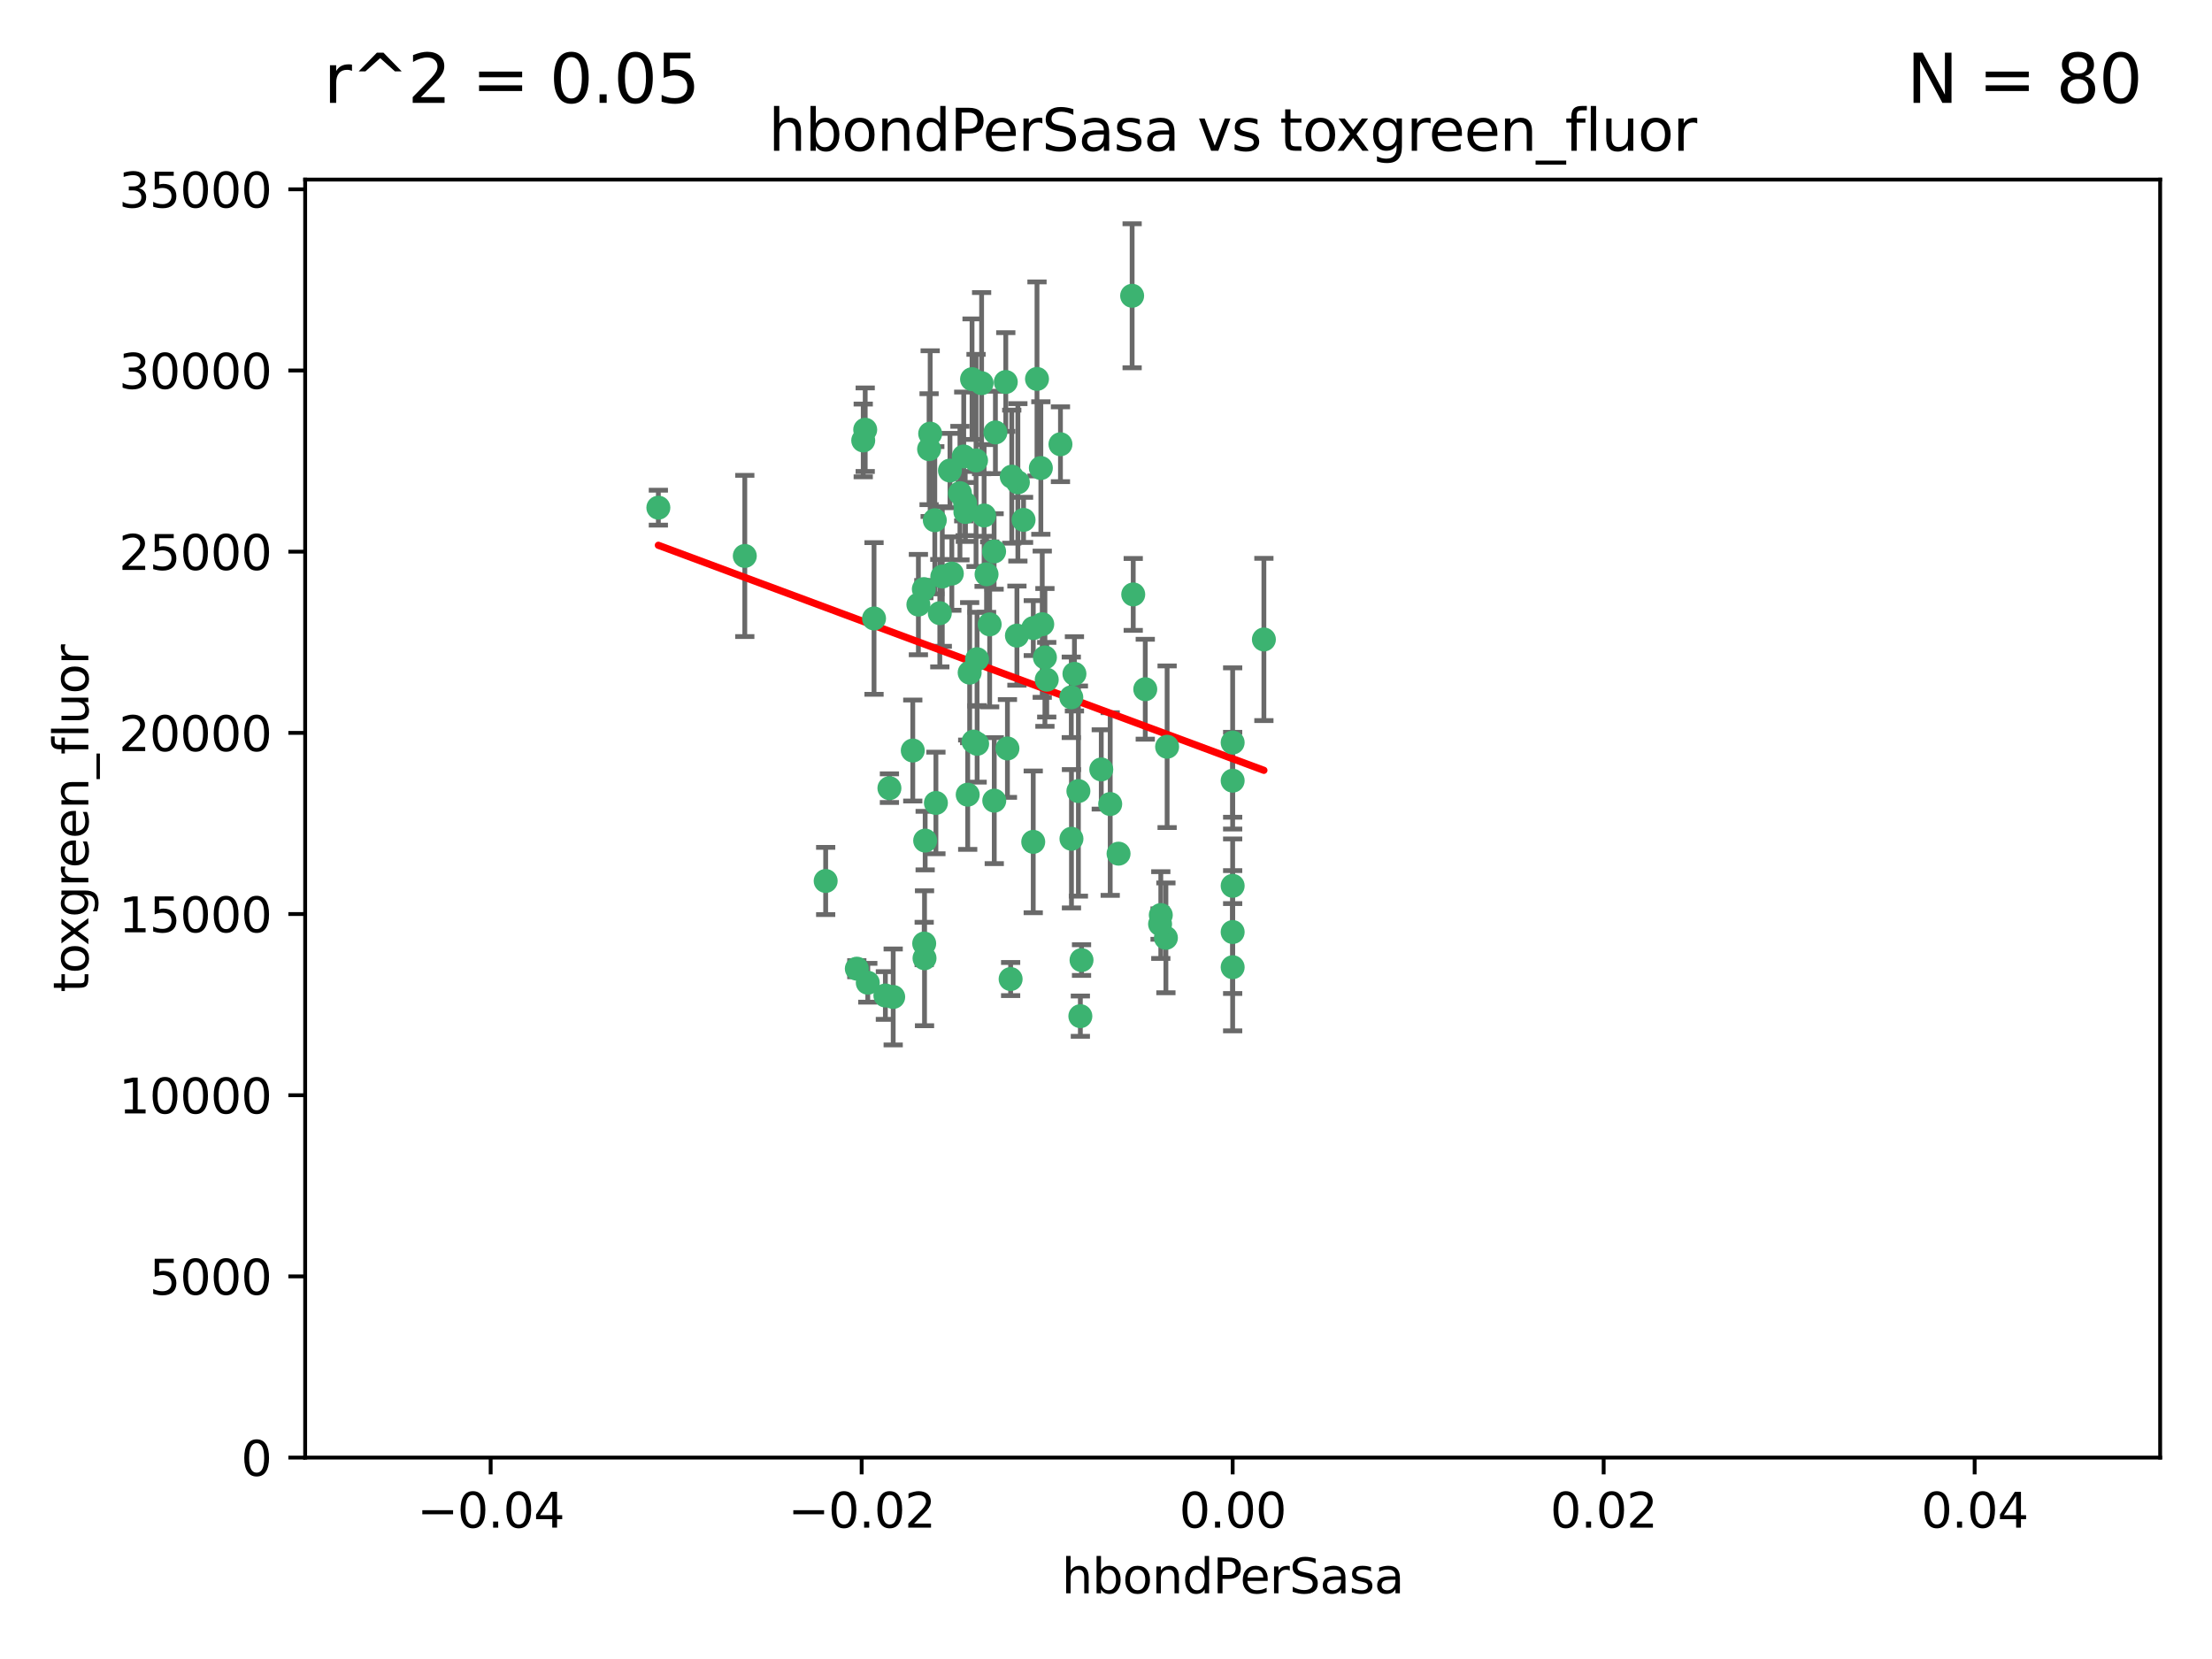 <?xml version="1.0" encoding="utf-8" standalone="no"?>
<!DOCTYPE svg PUBLIC "-//W3C//DTD SVG 1.1//EN"
  "http://www.w3.org/Graphics/SVG/1.1/DTD/svg11.dtd">
<svg xmlns:xlink="http://www.w3.org/1999/xlink" width="460.8pt" height="345.6pt" viewBox="0 0 460.8 345.6" xmlns="http://www.w3.org/2000/svg" version="1.1">
 <defs>
  <style type="text/css">*{stroke-linejoin: round; stroke-linecap: butt}</style>
 </defs>
 <g id="figure_1">
  <g id="patch_1">
   <path d="M 0 345.6 
L 460.8 345.6 
L 460.8 0 
L 0 0 
z
" style="fill: #ffffff"/>
  </g>
  <g id="axes_1">
   <g id="patch_2">
    <path d="M 63.571 303.64 
L 450 303.64 
L 450 37.411 
L 63.571 37.411 
z
" style="fill: #ffffff"/>
   </g>
   <g id="PathCollection_1">
    <defs>
     <path id="m0e42eac5e6" d="M 0 1.118 
C 0.297 1.118 0.581 1 0.791 0.791 
C 1 0.581 1.118 0.297 1.118 0 
C 1.118 -0.297 1 -0.581 0.791 -0.791 
C 0.581 -1 0.297 -1.118 0 -1.118 
C -0.297 -1.118 -0.581 -1 -0.791 -0.791 
C -1 -0.581 -1.118 -0.297 -1.118 0 
C -1.118 0.297 -1 0.581 -0.791 0.791 
C -0.581 1 -0.297 1.118 0 1.118 
z
" style="stroke: #3cb371"/>
    </defs>
    <g clip-path="url(#p5efecb3aec)">
     <use xlink:href="#m0e42eac5e6" x="207.091" y="114.876" style="fill: #3cb371; stroke: #3cb371"/>
     <use xlink:href="#m0e42eac5e6" x="216.026" y="78.941" style="fill: #3cb371; stroke: #3cb371"/>
     <use xlink:href="#m0e42eac5e6" x="197.895" y="98.026" style="fill: #3cb371; stroke: #3cb371"/>
     <use xlink:href="#m0e42eac5e6" x="200.763" y="95.094" style="fill: #3cb371; stroke: #3cb371"/>
     <use xlink:href="#m0e42eac5e6" x="217.677" y="136.954" style="fill: #3cb371; stroke: #3cb371"/>
     <use xlink:href="#m0e42eac5e6" x="180.24" y="89.516" style="fill: #3cb371; stroke: #3cb371"/>
     <use xlink:href="#m0e42eac5e6" x="209.523" y="79.578" style="fill: #3cb371; stroke: #3cb371"/>
     <use xlink:href="#m0e42eac5e6" x="203.329" y="95.918" style="fill: #3cb371; stroke: #3cb371"/>
     <use xlink:href="#m0e42eac5e6" x="198.284" y="119.488" style="fill: #3cb371; stroke: #3cb371"/>
     <use xlink:href="#m0e42eac5e6" x="199.974" y="102.727" style="fill: #3cb371; stroke: #3cb371"/>
     <use xlink:href="#m0e42eac5e6" x="155.154" y="115.814" style="fill: #3cb371; stroke: #3cb371"/>
     <use xlink:href="#m0e42eac5e6" x="182.078" y="128.839" style="fill: #3cb371; stroke: #3cb371"/>
     <use xlink:href="#m0e42eac5e6" x="203.536" y="137.321" style="fill: #3cb371; stroke: #3cb371"/>
     <use xlink:href="#m0e42eac5e6" x="212.043" y="100.483" style="fill: #3cb371; stroke: #3cb371"/>
     <use xlink:href="#m0e42eac5e6" x="179.827" y="91.754" style="fill: #3cb371; stroke: #3cb371"/>
     <use xlink:href="#m0e42eac5e6" x="191.319" y="125.947" style="fill: #3cb371; stroke: #3cb371"/>
     <use xlink:href="#m0e42eac5e6" x="206.164" y="130.067" style="fill: #3cb371; stroke: #3cb371"/>
     <use xlink:href="#m0e42eac5e6" x="202.808" y="154.483" style="fill: #3cb371; stroke: #3cb371"/>
     <use xlink:href="#m0e42eac5e6" x="205.007" y="107.386" style="fill: #3cb371; stroke: #3cb371"/>
     <use xlink:href="#m0e42eac5e6" x="201.107" y="106.653" style="fill: #3cb371; stroke: #3cb371"/>
     <use xlink:href="#m0e42eac5e6" x="205.518" y="119.635" style="fill: #3cb371; stroke: #3cb371"/>
     <use xlink:href="#m0e42eac5e6" x="204.488" y="79.819" style="fill: #3cb371; stroke: #3cb371"/>
     <use xlink:href="#m0e42eac5e6" x="192.451" y="122.72" style="fill: #3cb371; stroke: #3cb371"/>
     <use xlink:href="#m0e42eac5e6" x="210.532" y="203.953" style="fill: #3cb371; stroke: #3cb371"/>
     <use xlink:href="#m0e42eac5e6" x="207.363" y="90.084" style="fill: #3cb371; stroke: #3cb371"/>
     <use xlink:href="#m0e42eac5e6" x="203.554" y="154.954" style="fill: #3cb371; stroke: #3cb371"/>
     <use xlink:href="#m0e42eac5e6" x="201.069" y="104.896" style="fill: #3cb371; stroke: #3cb371"/>
     <use xlink:href="#m0e42eac5e6" x="210.768" y="99.298" style="fill: #3cb371; stroke: #3cb371"/>
     <use xlink:href="#m0e42eac5e6" x="190.148" y="156.348" style="fill: #3cb371; stroke: #3cb371"/>
     <use xlink:href="#m0e42eac5e6" x="137.148" y="105.756" style="fill: #3cb371; stroke: #3cb371"/>
     <use xlink:href="#m0e42eac5e6" x="216.829" y="97.498" style="fill: #3cb371; stroke: #3cb371"/>
     <use xlink:href="#m0e42eac5e6" x="220.913" y="92.545" style="fill: #3cb371; stroke: #3cb371"/>
     <use xlink:href="#m0e42eac5e6" x="201.591" y="165.548" style="fill: #3cb371; stroke: #3cb371"/>
     <use xlink:href="#m0e42eac5e6" x="193.773" y="90.332" style="fill: #3cb371; stroke: #3cb371"/>
     <use xlink:href="#m0e42eac5e6" x="196.296" y="120.108" style="fill: #3cb371; stroke: #3cb371"/>
     <use xlink:href="#m0e42eac5e6" x="225.058" y="211.686" style="fill: #3cb371; stroke: #3cb371"/>
     <use xlink:href="#m0e42eac5e6" x="213.226" y="108.301" style="fill: #3cb371; stroke: #3cb371"/>
     <use xlink:href="#m0e42eac5e6" x="217.118" y="130.038" style="fill: #3cb371; stroke: #3cb371"/>
     <use xlink:href="#m0e42eac5e6" x="225.302" y="200.005" style="fill: #3cb371; stroke: #3cb371"/>
     <use xlink:href="#m0e42eac5e6" x="202.496" y="78.988" style="fill: #3cb371; stroke: #3cb371"/>
     <use xlink:href="#m0e42eac5e6" x="215.253" y="130.84" style="fill: #3cb371; stroke: #3cb371"/>
     <use xlink:href="#m0e42eac5e6" x="209.868" y="155.918" style="fill: #3cb371; stroke: #3cb371"/>
     <use xlink:href="#m0e42eac5e6" x="184.442" y="207.381" style="fill: #3cb371; stroke: #3cb371"/>
     <use xlink:href="#m0e42eac5e6" x="192.595" y="199.62" style="fill: #3cb371; stroke: #3cb371"/>
     <use xlink:href="#m0e42eac5e6" x="215.242" y="175.376" style="fill: #3cb371; stroke: #3cb371"/>
     <use xlink:href="#m0e42eac5e6" x="194.735" y="108.373" style="fill: #3cb371; stroke: #3cb371"/>
     <use xlink:href="#m0e42eac5e6" x="223.825" y="140.37" style="fill: #3cb371; stroke: #3cb371"/>
     <use xlink:href="#m0e42eac5e6" x="193.547" y="93.572" style="fill: #3cb371; stroke: #3cb371"/>
     <use xlink:href="#m0e42eac5e6" x="195.78" y="127.738" style="fill: #3cb371; stroke: #3cb371"/>
     <use xlink:href="#m0e42eac5e6" x="194.968" y="167.27" style="fill: #3cb371; stroke: #3cb371"/>
     <use xlink:href="#m0e42eac5e6" x="223.169" y="145.262" style="fill: #3cb371; stroke: #3cb371"/>
     <use xlink:href="#m0e42eac5e6" x="172.003" y="183.523" style="fill: #3cb371; stroke: #3cb371"/>
     <use xlink:href="#m0e42eac5e6" x="201.999" y="140.122" style="fill: #3cb371; stroke: #3cb371"/>
     <use xlink:href="#m0e42eac5e6" x="242.88" y="195.371" style="fill: #3cb371; stroke: #3cb371"/>
     <use xlink:href="#m0e42eac5e6" x="235.844" y="61.614" style="fill: #3cb371; stroke: #3cb371"/>
     <use xlink:href="#m0e42eac5e6" x="241.816" y="190.622" style="fill: #3cb371; stroke: #3cb371"/>
     <use xlink:href="#m0e42eac5e6" x="211.844" y="132.411" style="fill: #3cb371; stroke: #3cb371"/>
     <use xlink:href="#m0e42eac5e6" x="207.124" y="166.79" style="fill: #3cb371; stroke: #3cb371"/>
     <use xlink:href="#m0e42eac5e6" x="178.492" y="201.794" style="fill: #3cb371; stroke: #3cb371"/>
     <use xlink:href="#m0e42eac5e6" x="180.776" y="204.723" style="fill: #3cb371; stroke: #3cb371"/>
     <use xlink:href="#m0e42eac5e6" x="185.282" y="164.19" style="fill: #3cb371; stroke: #3cb371"/>
     <use xlink:href="#m0e42eac5e6" x="243.133" y="155.561" style="fill: #3cb371; stroke: #3cb371"/>
     <use xlink:href="#m0e42eac5e6" x="186.069" y="207.684" style="fill: #3cb371; stroke: #3cb371"/>
     <use xlink:href="#m0e42eac5e6" x="263.292" y="133.213" style="fill: #3cb371; stroke: #3cb371"/>
     <use xlink:href="#m0e42eac5e6" x="229.414" y="160.289" style="fill: #3cb371; stroke: #3cb371"/>
     <use xlink:href="#m0e42eac5e6" x="192.527" y="196.552" style="fill: #3cb371; stroke: #3cb371"/>
     <use xlink:href="#m0e42eac5e6" x="233.017" y="177.835" style="fill: #3cb371; stroke: #3cb371"/>
     <use xlink:href="#m0e42eac5e6" x="223.205" y="174.728" style="fill: #3cb371; stroke: #3cb371"/>
     <use xlink:href="#m0e42eac5e6" x="218.054" y="141.593" style="fill: #3cb371; stroke: #3cb371"/>
     <use xlink:href="#m0e42eac5e6" x="192.729" y="175.112" style="fill: #3cb371; stroke: #3cb371"/>
     <use xlink:href="#m0e42eac5e6" x="256.786" y="194.16" style="fill: #3cb371; stroke: #3cb371"/>
     <use xlink:href="#m0e42eac5e6" x="256.786" y="154.686" style="fill: #3cb371; stroke: #3cb371"/>
     <use xlink:href="#m0e42eac5e6" x="241.666" y="192.502" style="fill: #3cb371; stroke: #3cb371"/>
     <use xlink:href="#m0e42eac5e6" x="224.65" y="164.794" style="fill: #3cb371; stroke: #3cb371"/>
     <use xlink:href="#m0e42eac5e6" x="238.58" y="143.576" style="fill: #3cb371; stroke: #3cb371"/>
     <use xlink:href="#m0e42eac5e6" x="256.786" y="162.629" style="fill: #3cb371; stroke: #3cb371"/>
     <use xlink:href="#m0e42eac5e6" x="231.277" y="167.495" style="fill: #3cb371; stroke: #3cb371"/>
     <use xlink:href="#m0e42eac5e6" x="236.073" y="123.828" style="fill: #3cb371; stroke: #3cb371"/>
     <use xlink:href="#m0e42eac5e6" x="256.786" y="201.488" style="fill: #3cb371; stroke: #3cb371"/>
     <use xlink:href="#m0e42eac5e6" x="256.786" y="184.534" style="fill: #3cb371; stroke: #3cb371"/>
    </g>
   </g>
   <g id="matplotlib.axis_1">
    <g id="xtick_1">
     <g id="line2d_1">
      <defs>
       <path id="mbb3aeefccf" d="M 0 0 
L 0 3.5 
" style="stroke: #000000; stroke-width: 0.8"/>
      </defs>
      <g>
       <use xlink:href="#mbb3aeefccf" x="102.214" y="303.64" style="stroke: #000000; stroke-width: 0.8"/>
      </g>
     </g>
     <g id="text_1">
      <!-- −0.04 -->
      <g transform="translate(86.891 318.238)scale(0.1 -0.1)">
       <defs>
        <path id="DejaVuSans-2212" d="M 678 2272 
L 4684 2272 
L 4684 1741 
L 678 1741 
L 678 2272 
z
" transform="scale(0.016)"/>
        <path id="DejaVuSans-30" d="M 2034 4250 
Q 1547 4250 1301 3770 
Q 1056 3291 1056 2328 
Q 1056 1369 1301 889 
Q 1547 409 2034 409 
Q 2525 409 2770 889 
Q 3016 1369 3016 2328 
Q 3016 3291 2770 3770 
Q 2525 4250 2034 4250 
z
M 2034 4750 
Q 2819 4750 3233 4129 
Q 3647 3509 3647 2328 
Q 3647 1150 3233 529 
Q 2819 -91 2034 -91 
Q 1250 -91 836 529 
Q 422 1150 422 2328 
Q 422 3509 836 4129 
Q 1250 4750 2034 4750 
z
" transform="scale(0.016)"/>
        <path id="DejaVuSans-2e" d="M 684 794 
L 1344 794 
L 1344 0 
L 684 0 
L 684 794 
z
" transform="scale(0.016)"/>
        <path id="DejaVuSans-34" d="M 2419 4116 
L 825 1625 
L 2419 1625 
L 2419 4116 
z
M 2253 4666 
L 3047 4666 
L 3047 1625 
L 3713 1625 
L 3713 1100 
L 3047 1100 
L 3047 0 
L 2419 0 
L 2419 1100 
L 313 1100 
L 313 1709 
L 2253 4666 
z
" transform="scale(0.016)"/>
       </defs>
       <use xlink:href="#DejaVuSans-2212"/>
       <use xlink:href="#DejaVuSans-30" x="83.789"/>
       <use xlink:href="#DejaVuSans-2e" x="147.412"/>
       <use xlink:href="#DejaVuSans-30" x="179.199"/>
       <use xlink:href="#DejaVuSans-34" x="242.822"/>
      </g>
     </g>
    </g>
    <g id="xtick_2">
     <g id="line2d_2">
      <g>
       <use xlink:href="#mbb3aeefccf" x="179.5" y="303.64" style="stroke: #000000; stroke-width: 0.8"/>
      </g>
     </g>
     <g id="text_2">
      <!-- −0.02 -->
      <g transform="translate(164.177 318.238)scale(0.1 -0.1)">
       <defs>
        <path id="DejaVuSans-32" d="M 1228 531 
L 3431 531 
L 3431 0 
L 469 0 
L 469 531 
Q 828 903 1448 1529 
Q 2069 2156 2228 2338 
Q 2531 2678 2651 2914 
Q 2772 3150 2772 3378 
Q 2772 3750 2511 3984 
Q 2250 4219 1831 4219 
Q 1534 4219 1204 4116 
Q 875 4013 500 3803 
L 500 4441 
Q 881 4594 1212 4672 
Q 1544 4750 1819 4750 
Q 2544 4750 2975 4387 
Q 3406 4025 3406 3419 
Q 3406 3131 3298 2873 
Q 3191 2616 2906 2266 
Q 2828 2175 2409 1742 
Q 1991 1309 1228 531 
z
" transform="scale(0.016)"/>
       </defs>
       <use xlink:href="#DejaVuSans-2212"/>
       <use xlink:href="#DejaVuSans-30" x="83.789"/>
       <use xlink:href="#DejaVuSans-2e" x="147.412"/>
       <use xlink:href="#DejaVuSans-30" x="179.199"/>
       <use xlink:href="#DejaVuSans-32" x="242.822"/>
      </g>
     </g>
    </g>
    <g id="xtick_3">
     <g id="line2d_3">
      <g>
       <use xlink:href="#mbb3aeefccf" x="256.786" y="303.64" style="stroke: #000000; stroke-width: 0.8"/>
      </g>
     </g>
     <g id="text_3">
      <!-- 0.00 -->
      <g transform="translate(245.653 318.238)scale(0.1 -0.1)">
       <use xlink:href="#DejaVuSans-30"/>
       <use xlink:href="#DejaVuSans-2e" x="63.623"/>
       <use xlink:href="#DejaVuSans-30" x="95.41"/>
       <use xlink:href="#DejaVuSans-30" x="159.033"/>
      </g>
     </g>
    </g>
    <g id="xtick_4">
     <g id="line2d_4">
      <g>
       <use xlink:href="#mbb3aeefccf" x="334.071" y="303.64" style="stroke: #000000; stroke-width: 0.8"/>
      </g>
     </g>
     <g id="text_4">
      <!-- 0.02 -->
      <g transform="translate(322.939 318.238)scale(0.1 -0.1)">
       <use xlink:href="#DejaVuSans-30"/>
       <use xlink:href="#DejaVuSans-2e" x="63.623"/>
       <use xlink:href="#DejaVuSans-30" x="95.41"/>
       <use xlink:href="#DejaVuSans-32" x="159.033"/>
      </g>
     </g>
    </g>
    <g id="xtick_5">
     <g id="line2d_5">
      <g>
       <use xlink:href="#mbb3aeefccf" x="411.357" y="303.64" style="stroke: #000000; stroke-width: 0.8"/>
      </g>
     </g>
     <g id="text_5">
      <!-- 0.04 -->
      <g transform="translate(400.224 318.238)scale(0.1 -0.1)">
       <use xlink:href="#DejaVuSans-30"/>
       <use xlink:href="#DejaVuSans-2e" x="63.623"/>
       <use xlink:href="#DejaVuSans-30" x="95.41"/>
       <use xlink:href="#DejaVuSans-34" x="159.033"/>
      </g>
     </g>
    </g>
    <g id="text_6">
     <!-- hbondPerSasa -->
     <g transform="translate(221.168 331.917)scale(0.1 -0.1)">
      <defs>
       <path id="DejaVuSans-68" d="M 3513 2113 
L 3513 0 
L 2938 0 
L 2938 2094 
Q 2938 2591 2744 2837 
Q 2550 3084 2163 3084 
Q 1697 3084 1428 2787 
Q 1159 2491 1159 1978 
L 1159 0 
L 581 0 
L 581 4863 
L 1159 4863 
L 1159 2956 
Q 1366 3272 1645 3428 
Q 1925 3584 2291 3584 
Q 2894 3584 3203 3211 
Q 3513 2838 3513 2113 
z
" transform="scale(0.016)"/>
       <path id="DejaVuSans-62" d="M 3116 1747 
Q 3116 2381 2855 2742 
Q 2594 3103 2138 3103 
Q 1681 3103 1420 2742 
Q 1159 2381 1159 1747 
Q 1159 1113 1420 752 
Q 1681 391 2138 391 
Q 2594 391 2855 752 
Q 3116 1113 3116 1747 
z
M 1159 2969 
Q 1341 3281 1617 3432 
Q 1894 3584 2278 3584 
Q 2916 3584 3314 3078 
Q 3713 2572 3713 1747 
Q 3713 922 3314 415 
Q 2916 -91 2278 -91 
Q 1894 -91 1617 61 
Q 1341 213 1159 525 
L 1159 0 
L 581 0 
L 581 4863 
L 1159 4863 
L 1159 2969 
z
" transform="scale(0.016)"/>
       <path id="DejaVuSans-6f" d="M 1959 3097 
Q 1497 3097 1228 2736 
Q 959 2375 959 1747 
Q 959 1119 1226 758 
Q 1494 397 1959 397 
Q 2419 397 2687 759 
Q 2956 1122 2956 1747 
Q 2956 2369 2687 2733 
Q 2419 3097 1959 3097 
z
M 1959 3584 
Q 2709 3584 3137 3096 
Q 3566 2609 3566 1747 
Q 3566 888 3137 398 
Q 2709 -91 1959 -91 
Q 1206 -91 779 398 
Q 353 888 353 1747 
Q 353 2609 779 3096 
Q 1206 3584 1959 3584 
z
" transform="scale(0.016)"/>
       <path id="DejaVuSans-6e" d="M 3513 2113 
L 3513 0 
L 2938 0 
L 2938 2094 
Q 2938 2591 2744 2837 
Q 2550 3084 2163 3084 
Q 1697 3084 1428 2787 
Q 1159 2491 1159 1978 
L 1159 0 
L 581 0 
L 581 3500 
L 1159 3500 
L 1159 2956 
Q 1366 3272 1645 3428 
Q 1925 3584 2291 3584 
Q 2894 3584 3203 3211 
Q 3513 2838 3513 2113 
z
" transform="scale(0.016)"/>
       <path id="DejaVuSans-64" d="M 2906 2969 
L 2906 4863 
L 3481 4863 
L 3481 0 
L 2906 0 
L 2906 525 
Q 2725 213 2448 61 
Q 2172 -91 1784 -91 
Q 1150 -91 751 415 
Q 353 922 353 1747 
Q 353 2572 751 3078 
Q 1150 3584 1784 3584 
Q 2172 3584 2448 3432 
Q 2725 3281 2906 2969 
z
M 947 1747 
Q 947 1113 1208 752 
Q 1469 391 1925 391 
Q 2381 391 2643 752 
Q 2906 1113 2906 1747 
Q 2906 2381 2643 2742 
Q 2381 3103 1925 3103 
Q 1469 3103 1208 2742 
Q 947 2381 947 1747 
z
" transform="scale(0.016)"/>
       <path id="DejaVuSans-50" d="M 1259 4147 
L 1259 2394 
L 2053 2394 
Q 2494 2394 2734 2622 
Q 2975 2850 2975 3272 
Q 2975 3691 2734 3919 
Q 2494 4147 2053 4147 
L 1259 4147 
z
M 628 4666 
L 2053 4666 
Q 2838 4666 3239 4311 
Q 3641 3956 3641 3272 
Q 3641 2581 3239 2228 
Q 2838 1875 2053 1875 
L 1259 1875 
L 1259 0 
L 628 0 
L 628 4666 
z
" transform="scale(0.016)"/>
       <path id="DejaVuSans-65" d="M 3597 1894 
L 3597 1613 
L 953 1613 
Q 991 1019 1311 708 
Q 1631 397 2203 397 
Q 2534 397 2845 478 
Q 3156 559 3463 722 
L 3463 178 
Q 3153 47 2828 -22 
Q 2503 -91 2169 -91 
Q 1331 -91 842 396 
Q 353 884 353 1716 
Q 353 2575 817 3079 
Q 1281 3584 2069 3584 
Q 2775 3584 3186 3129 
Q 3597 2675 3597 1894 
z
M 3022 2063 
Q 3016 2534 2758 2815 
Q 2500 3097 2075 3097 
Q 1594 3097 1305 2825 
Q 1016 2553 972 2059 
L 3022 2063 
z
" transform="scale(0.016)"/>
       <path id="DejaVuSans-72" d="M 2631 2963 
Q 2534 3019 2420 3045 
Q 2306 3072 2169 3072 
Q 1681 3072 1420 2755 
Q 1159 2438 1159 1844 
L 1159 0 
L 581 0 
L 581 3500 
L 1159 3500 
L 1159 2956 
Q 1341 3275 1631 3429 
Q 1922 3584 2338 3584 
Q 2397 3584 2469 3576 
Q 2541 3569 2628 3553 
L 2631 2963 
z
" transform="scale(0.016)"/>
       <path id="DejaVuSans-53" d="M 3425 4513 
L 3425 3897 
Q 3066 4069 2747 4153 
Q 2428 4238 2131 4238 
Q 1616 4238 1336 4038 
Q 1056 3838 1056 3469 
Q 1056 3159 1242 3001 
Q 1428 2844 1947 2747 
L 2328 2669 
Q 3034 2534 3370 2195 
Q 3706 1856 3706 1288 
Q 3706 609 3251 259 
Q 2797 -91 1919 -91 
Q 1588 -91 1214 -16 
Q 841 59 441 206 
L 441 856 
Q 825 641 1194 531 
Q 1563 422 1919 422 
Q 2459 422 2753 634 
Q 3047 847 3047 1241 
Q 3047 1584 2836 1778 
Q 2625 1972 2144 2069 
L 1759 2144 
Q 1053 2284 737 2584 
Q 422 2884 422 3419 
Q 422 4038 858 4394 
Q 1294 4750 2059 4750 
Q 2388 4750 2728 4690 
Q 3069 4631 3425 4513 
z
" transform="scale(0.016)"/>
       <path id="DejaVuSans-61" d="M 2194 1759 
Q 1497 1759 1228 1600 
Q 959 1441 959 1056 
Q 959 750 1161 570 
Q 1363 391 1709 391 
Q 2188 391 2477 730 
Q 2766 1069 2766 1631 
L 2766 1759 
L 2194 1759 
z
M 3341 1997 
L 3341 0 
L 2766 0 
L 2766 531 
Q 2569 213 2275 61 
Q 1981 -91 1556 -91 
Q 1019 -91 701 211 
Q 384 513 384 1019 
Q 384 1609 779 1909 
Q 1175 2209 1959 2209 
L 2766 2209 
L 2766 2266 
Q 2766 2663 2505 2880 
Q 2244 3097 1772 3097 
Q 1472 3097 1187 3025 
Q 903 2953 641 2809 
L 641 3341 
Q 956 3463 1253 3523 
Q 1550 3584 1831 3584 
Q 2591 3584 2966 3190 
Q 3341 2797 3341 1997 
z
" transform="scale(0.016)"/>
       <path id="DejaVuSans-73" d="M 2834 3397 
L 2834 2853 
Q 2591 2978 2328 3040 
Q 2066 3103 1784 3103 
Q 1356 3103 1142 2972 
Q 928 2841 928 2578 
Q 928 2378 1081 2264 
Q 1234 2150 1697 2047 
L 1894 2003 
Q 2506 1872 2764 1633 
Q 3022 1394 3022 966 
Q 3022 478 2636 193 
Q 2250 -91 1575 -91 
Q 1294 -91 989 -36 
Q 684 19 347 128 
L 347 722 
Q 666 556 975 473 
Q 1284 391 1588 391 
Q 1994 391 2212 530 
Q 2431 669 2431 922 
Q 2431 1156 2273 1281 
Q 2116 1406 1581 1522 
L 1381 1569 
Q 847 1681 609 1914 
Q 372 2147 372 2553 
Q 372 3047 722 3315 
Q 1072 3584 1716 3584 
Q 2034 3584 2315 3537 
Q 2597 3491 2834 3397 
z
" transform="scale(0.016)"/>
      </defs>
      <use xlink:href="#DejaVuSans-68"/>
      <use xlink:href="#DejaVuSans-62" x="63.379"/>
      <use xlink:href="#DejaVuSans-6f" x="126.855"/>
      <use xlink:href="#DejaVuSans-6e" x="188.037"/>
      <use xlink:href="#DejaVuSans-64" x="251.416"/>
      <use xlink:href="#DejaVuSans-50" x="314.893"/>
      <use xlink:href="#DejaVuSans-65" x="371.57"/>
      <use xlink:href="#DejaVuSans-72" x="433.094"/>
      <use xlink:href="#DejaVuSans-53" x="474.207"/>
      <use xlink:href="#DejaVuSans-61" x="537.684"/>
      <use xlink:href="#DejaVuSans-73" x="598.963"/>
      <use xlink:href="#DejaVuSans-61" x="651.062"/>
     </g>
    </g>
   </g>
   <g id="matplotlib.axis_2">
    <g id="ytick_1">
     <g id="line2d_6">
      <defs>
       <path id="mdd5c740acb" d="M 0 0 
L -3.5 0 
" style="stroke: #000000; stroke-width: 0.8"/>
      </defs>
      <g>
       <use xlink:href="#mdd5c740acb" x="63.571" y="303.64" style="stroke: #000000; stroke-width: 0.8"/>
      </g>
     </g>
     <g id="text_7">
      <!-- 0 -->
      <g transform="translate(50.209 307.439)scale(0.1 -0.1)">
       <use xlink:href="#DejaVuSans-30"/>
      </g>
     </g>
    </g>
    <g id="ytick_2">
     <g id="line2d_7">
      <g>
       <use xlink:href="#mdd5c740acb" x="63.571" y="265.897" style="stroke: #000000; stroke-width: 0.8"/>
      </g>
     </g>
     <g id="text_8">
      <!-- 5000 -->
      <g transform="translate(31.121 269.696)scale(0.1 -0.1)">
       <defs>
        <path id="DejaVuSans-35" d="M 691 4666 
L 3169 4666 
L 3169 4134 
L 1269 4134 
L 1269 2991 
Q 1406 3038 1543 3061 
Q 1681 3084 1819 3084 
Q 2600 3084 3056 2656 
Q 3513 2228 3513 1497 
Q 3513 744 3044 326 
Q 2575 -91 1722 -91 
Q 1428 -91 1123 -41 
Q 819 9 494 109 
L 494 744 
Q 775 591 1075 516 
Q 1375 441 1709 441 
Q 2250 441 2565 725 
Q 2881 1009 2881 1497 
Q 2881 1984 2565 2268 
Q 2250 2553 1709 2553 
Q 1456 2553 1204 2497 
Q 953 2441 691 2322 
L 691 4666 
z
" transform="scale(0.016)"/>
       </defs>
       <use xlink:href="#DejaVuSans-35"/>
       <use xlink:href="#DejaVuSans-30" x="63.623"/>
       <use xlink:href="#DejaVuSans-30" x="127.246"/>
       <use xlink:href="#DejaVuSans-30" x="190.869"/>
      </g>
     </g>
    </g>
    <g id="ytick_3">
     <g id="line2d_8">
      <g>
       <use xlink:href="#mdd5c740acb" x="63.571" y="228.154" style="stroke: #000000; stroke-width: 0.8"/>
      </g>
     </g>
     <g id="text_9">
      <!-- 10000 -->
      <g transform="translate(24.759 231.953)scale(0.1 -0.1)">
       <defs>
        <path id="DejaVuSans-31" d="M 794 531 
L 1825 531 
L 1825 4091 
L 703 3866 
L 703 4441 
L 1819 4666 
L 2450 4666 
L 2450 531 
L 3481 531 
L 3481 0 
L 794 0 
L 794 531 
z
" transform="scale(0.016)"/>
       </defs>
       <use xlink:href="#DejaVuSans-31"/>
       <use xlink:href="#DejaVuSans-30" x="63.623"/>
       <use xlink:href="#DejaVuSans-30" x="127.246"/>
       <use xlink:href="#DejaVuSans-30" x="190.869"/>
       <use xlink:href="#DejaVuSans-30" x="254.492"/>
      </g>
     </g>
    </g>
    <g id="ytick_4">
     <g id="line2d_9">
      <g>
       <use xlink:href="#mdd5c740acb" x="63.571" y="190.411" style="stroke: #000000; stroke-width: 0.8"/>
      </g>
     </g>
     <g id="text_10">
      <!-- 15000 -->
      <g transform="translate(24.759 194.21)scale(0.1 -0.1)">
       <use xlink:href="#DejaVuSans-31"/>
       <use xlink:href="#DejaVuSans-35" x="63.623"/>
       <use xlink:href="#DejaVuSans-30" x="127.246"/>
       <use xlink:href="#DejaVuSans-30" x="190.869"/>
       <use xlink:href="#DejaVuSans-30" x="254.492"/>
      </g>
     </g>
    </g>
    <g id="ytick_5">
     <g id="line2d_10">
      <g>
       <use xlink:href="#mdd5c740acb" x="63.571" y="152.668" style="stroke: #000000; stroke-width: 0.8"/>
      </g>
     </g>
     <g id="text_11">
      <!-- 20000 -->
      <g transform="translate(24.759 156.467)scale(0.1 -0.1)">
       <use xlink:href="#DejaVuSans-32"/>
       <use xlink:href="#DejaVuSans-30" x="63.623"/>
       <use xlink:href="#DejaVuSans-30" x="127.246"/>
       <use xlink:href="#DejaVuSans-30" x="190.869"/>
       <use xlink:href="#DejaVuSans-30" x="254.492"/>
      </g>
     </g>
    </g>
    <g id="ytick_6">
     <g id="line2d_11">
      <g>
       <use xlink:href="#mdd5c740acb" x="63.571" y="114.925" style="stroke: #000000; stroke-width: 0.8"/>
      </g>
     </g>
     <g id="text_12">
      <!-- 25000 -->
      <g transform="translate(24.759 118.724)scale(0.1 -0.1)">
       <use xlink:href="#DejaVuSans-32"/>
       <use xlink:href="#DejaVuSans-35" x="63.623"/>
       <use xlink:href="#DejaVuSans-30" x="127.246"/>
       <use xlink:href="#DejaVuSans-30" x="190.869"/>
       <use xlink:href="#DejaVuSans-30" x="254.492"/>
      </g>
     </g>
    </g>
    <g id="ytick_7">
     <g id="line2d_12">
      <g>
       <use xlink:href="#mdd5c740acb" x="63.571" y="77.181" style="stroke: #000000; stroke-width: 0.8"/>
      </g>
     </g>
     <g id="text_13">
      <!-- 30000 -->
      <g transform="translate(24.759 80.981)scale(0.1 -0.1)">
       <defs>
        <path id="DejaVuSans-33" d="M 2597 2516 
Q 3050 2419 3304 2112 
Q 3559 1806 3559 1356 
Q 3559 666 3084 287 
Q 2609 -91 1734 -91 
Q 1441 -91 1130 -33 
Q 819 25 488 141 
L 488 750 
Q 750 597 1062 519 
Q 1375 441 1716 441 
Q 2309 441 2620 675 
Q 2931 909 2931 1356 
Q 2931 1769 2642 2001 
Q 2353 2234 1838 2234 
L 1294 2234 
L 1294 2753 
L 1863 2753 
Q 2328 2753 2575 2939 
Q 2822 3125 2822 3475 
Q 2822 3834 2567 4026 
Q 2313 4219 1838 4219 
Q 1578 4219 1281 4162 
Q 984 4106 628 3988 
L 628 4550 
Q 988 4650 1302 4700 
Q 1616 4750 1894 4750 
Q 2613 4750 3031 4423 
Q 3450 4097 3450 3541 
Q 3450 3153 3228 2886 
Q 3006 2619 2597 2516 
z
" transform="scale(0.016)"/>
       </defs>
       <use xlink:href="#DejaVuSans-33"/>
       <use xlink:href="#DejaVuSans-30" x="63.623"/>
       <use xlink:href="#DejaVuSans-30" x="127.246"/>
       <use xlink:href="#DejaVuSans-30" x="190.869"/>
       <use xlink:href="#DejaVuSans-30" x="254.492"/>
      </g>
     </g>
    </g>
    <g id="ytick_8">
     <g id="line2d_13">
      <g>
       <use xlink:href="#mdd5c740acb" x="63.571" y="39.438" style="stroke: #000000; stroke-width: 0.8"/>
      </g>
     </g>
     <g id="text_14">
      <!-- 35000 -->
      <g transform="translate(24.759 43.238)scale(0.1 -0.1)">
       <use xlink:href="#DejaVuSans-33"/>
       <use xlink:href="#DejaVuSans-35" x="63.623"/>
       <use xlink:href="#DejaVuSans-30" x="127.246"/>
       <use xlink:href="#DejaVuSans-30" x="190.869"/>
       <use xlink:href="#DejaVuSans-30" x="254.492"/>
      </g>
     </g>
    </g>
    <g id="text_15">
     <!-- toxgreen_fluor -->
     <g transform="translate(18.401 206.72)rotate(-90)scale(0.1 -0.1)">
      <defs>
       <path id="DejaVuSans-74" d="M 1172 4494 
L 1172 3500 
L 2356 3500 
L 2356 3053 
L 1172 3053 
L 1172 1153 
Q 1172 725 1289 603 
Q 1406 481 1766 481 
L 2356 481 
L 2356 0 
L 1766 0 
Q 1100 0 847 248 
Q 594 497 594 1153 
L 594 3053 
L 172 3053 
L 172 3500 
L 594 3500 
L 594 4494 
L 1172 4494 
z
" transform="scale(0.016)"/>
       <path id="DejaVuSans-78" d="M 3513 3500 
L 2247 1797 
L 3578 0 
L 2900 0 
L 1881 1375 
L 863 0 
L 184 0 
L 1544 1831 
L 300 3500 
L 978 3500 
L 1906 2253 
L 2834 3500 
L 3513 3500 
z
" transform="scale(0.016)"/>
       <path id="DejaVuSans-67" d="M 2906 1791 
Q 2906 2416 2648 2759 
Q 2391 3103 1925 3103 
Q 1463 3103 1205 2759 
Q 947 2416 947 1791 
Q 947 1169 1205 825 
Q 1463 481 1925 481 
Q 2391 481 2648 825 
Q 2906 1169 2906 1791 
z
M 3481 434 
Q 3481 -459 3084 -895 
Q 2688 -1331 1869 -1331 
Q 1566 -1331 1297 -1286 
Q 1028 -1241 775 -1147 
L 775 -588 
Q 1028 -725 1275 -790 
Q 1522 -856 1778 -856 
Q 2344 -856 2625 -561 
Q 2906 -266 2906 331 
L 2906 616 
Q 2728 306 2450 153 
Q 2172 0 1784 0 
Q 1141 0 747 490 
Q 353 981 353 1791 
Q 353 2603 747 3093 
Q 1141 3584 1784 3584 
Q 2172 3584 2450 3431 
Q 2728 3278 2906 2969 
L 2906 3500 
L 3481 3500 
L 3481 434 
z
" transform="scale(0.016)"/>
       <path id="DejaVuSans-5f" d="M 3263 -1063 
L 3263 -1509 
L -63 -1509 
L -63 -1063 
L 3263 -1063 
z
" transform="scale(0.016)"/>
       <path id="DejaVuSans-66" d="M 2375 4863 
L 2375 4384 
L 1825 4384 
Q 1516 4384 1395 4259 
Q 1275 4134 1275 3809 
L 1275 3500 
L 2222 3500 
L 2222 3053 
L 1275 3053 
L 1275 0 
L 697 0 
L 697 3053 
L 147 3053 
L 147 3500 
L 697 3500 
L 697 3744 
Q 697 4328 969 4595 
Q 1241 4863 1831 4863 
L 2375 4863 
z
" transform="scale(0.016)"/>
       <path id="DejaVuSans-6c" d="M 603 4863 
L 1178 4863 
L 1178 0 
L 603 0 
L 603 4863 
z
" transform="scale(0.016)"/>
       <path id="DejaVuSans-75" d="M 544 1381 
L 544 3500 
L 1119 3500 
L 1119 1403 
Q 1119 906 1312 657 
Q 1506 409 1894 409 
Q 2359 409 2629 706 
Q 2900 1003 2900 1516 
L 2900 3500 
L 3475 3500 
L 3475 0 
L 2900 0 
L 2900 538 
Q 2691 219 2414 64 
Q 2138 -91 1772 -91 
Q 1169 -91 856 284 
Q 544 659 544 1381 
z
M 1991 3584 
L 1991 3584 
z
" transform="scale(0.016)"/>
      </defs>
      <use xlink:href="#DejaVuSans-74"/>
      <use xlink:href="#DejaVuSans-6f" x="39.209"/>
      <use xlink:href="#DejaVuSans-78" x="97.266"/>
      <use xlink:href="#DejaVuSans-67" x="156.445"/>
      <use xlink:href="#DejaVuSans-72" x="219.922"/>
      <use xlink:href="#DejaVuSans-65" x="258.785"/>
      <use xlink:href="#DejaVuSans-65" x="320.309"/>
      <use xlink:href="#DejaVuSans-6e" x="381.832"/>
      <use xlink:href="#DejaVuSans-5f" x="445.211"/>
      <use xlink:href="#DejaVuSans-66" x="495.211"/>
      <use xlink:href="#DejaVuSans-6c" x="530.416"/>
      <use xlink:href="#DejaVuSans-75" x="558.199"/>
      <use xlink:href="#DejaVuSans-6f" x="621.578"/>
      <use xlink:href="#DejaVuSans-72" x="682.76"/>
     </g>
    </g>
   </g>
   <g id="LineCollection_1">
    <path d="M 207.091 122.737 
L 207.091 107.014 
" clip-path="url(#p5efecb3aec)" style="fill: none; stroke: #696969"/>
    <path d="M 216.026 99.149 
L 216.026 58.733 
" clip-path="url(#p5efecb3aec)" style="fill: none; stroke: #696969"/>
    <path d="M 197.895 105.772 
L 197.895 90.281 
" clip-path="url(#p5efecb3aec)" style="fill: none; stroke: #696969"/>
    <path d="M 200.763 108.514 
L 200.763 81.675 
" clip-path="url(#p5efecb3aec)" style="fill: none; stroke: #696969"/>
    <path d="M 217.677 151.309 
L 217.677 122.599 
" clip-path="url(#p5efecb3aec)" style="fill: none; stroke: #696969"/>
    <path d="M 180.24 98.217 
L 180.24 80.815 
" clip-path="url(#p5efecb3aec)" style="fill: none; stroke: #696969"/>
    <path d="M 209.523 89.863 
L 209.523 69.294 
" clip-path="url(#p5efecb3aec)" style="fill: none; stroke: #696969"/>
    <path d="M 203.329 118.013 
L 203.329 73.824 
" clip-path="url(#p5efecb3aec)" style="fill: none; stroke: #696969"/>
    <path d="M 198.284 127.133 
L 198.284 111.844 
" clip-path="url(#p5efecb3aec)" style="fill: none; stroke: #696969"/>
    <path d="M 199.974 116.638 
L 199.974 88.815 
" clip-path="url(#p5efecb3aec)" style="fill: none; stroke: #696969"/>
    <path d="M 155.154 132.604 
L 155.154 99.024 
" clip-path="url(#p5efecb3aec)" style="fill: none; stroke: #696969"/>
    <path d="M 182.078 144.637 
L 182.078 113.041 
" clip-path="url(#p5efecb3aec)" style="fill: none; stroke: #696969"/>
    <path d="M 203.536 147.102 
L 203.536 127.541 
" clip-path="url(#p5efecb3aec)" style="fill: none; stroke: #696969"/>
    <path d="M 212.043 116.878 
L 212.043 84.088 
" clip-path="url(#p5efecb3aec)" style="fill: none; stroke: #696969"/>
    <path d="M 179.827 99.334 
L 179.827 84.174 
" clip-path="url(#p5efecb3aec)" style="fill: none; stroke: #696969"/>
    <path d="M 191.319 136.397 
L 191.319 115.497 
" clip-path="url(#p5efecb3aec)" style="fill: none; stroke: #696969"/>
    <path d="M 206.164 147.25 
L 206.164 112.885 
" clip-path="url(#p5efecb3aec)" style="fill: none; stroke: #696969"/>
    <path d="M 202.808 155.048 
L 202.808 153.918 
" clip-path="url(#p5efecb3aec)" style="fill: none; stroke: #696969"/>
    <path d="M 205.007 122.155 
L 205.007 92.617 
" clip-path="url(#p5efecb3aec)" style="fill: none; stroke: #696969"/>
    <path d="M 201.107 112.792 
L 201.107 100.514 
" clip-path="url(#p5efecb3aec)" style="fill: none; stroke: #696969"/>
    <path d="M 205.518 127.554 
L 205.518 111.717 
" clip-path="url(#p5efecb3aec)" style="fill: none; stroke: #696969"/>
    <path d="M 204.488 98.693 
L 204.488 60.945 
" clip-path="url(#p5efecb3aec)" style="fill: none; stroke: #696969"/>
    <path d="M 192.451 124.514 
L 192.451 120.926 
" clip-path="url(#p5efecb3aec)" style="fill: none; stroke: #696969"/>
    <path d="M 210.532 207.405 
L 210.532 200.501 
" clip-path="url(#p5efecb3aec)" style="fill: none; stroke: #696969"/>
    <path d="M 207.363 98.668 
L 207.363 81.501 
" clip-path="url(#p5efecb3aec)" style="fill: none; stroke: #696969"/>
    <path d="M 203.554 162.929 
L 203.554 146.979 
" clip-path="url(#p5efecb3aec)" style="fill: none; stroke: #696969"/>
    <path d="M 201.069 111.578 
L 201.069 98.214 
" clip-path="url(#p5efecb3aec)" style="fill: none; stroke: #696969"/>
    <path d="M 210.768 113.157 
L 210.768 85.439 
" clip-path="url(#p5efecb3aec)" style="fill: none; stroke: #696969"/>
    <path d="M 190.148 166.868 
L 190.148 145.829 
" clip-path="url(#p5efecb3aec)" style="fill: none; stroke: #696969"/>
    <path d="M 137.148 109.392 
L 137.148 102.12 
" clip-path="url(#p5efecb3aec)" style="fill: none; stroke: #696969"/>
    <path d="M 216.829 111.302 
L 216.829 83.693 
" clip-path="url(#p5efecb3aec)" style="fill: none; stroke: #696969"/>
    <path d="M 220.913 100.341 
L 220.913 84.749 
" clip-path="url(#p5efecb3aec)" style="fill: none; stroke: #696969"/>
    <path d="M 201.591 176.939 
L 201.591 154.157 
" clip-path="url(#p5efecb3aec)" style="fill: none; stroke: #696969"/>
    <path d="M 193.773 107.592 
L 193.773 73.071 
" clip-path="url(#p5efecb3aec)" style="fill: none; stroke: #696969"/>
    <path d="M 196.296 134.641 
L 196.296 105.576 
" clip-path="url(#p5efecb3aec)" style="fill: none; stroke: #696969"/>
    <path d="M 225.058 215.883 
L 225.058 207.488 
" clip-path="url(#p5efecb3aec)" style="fill: none; stroke: #696969"/>
    <path d="M 213.226 113.001 
L 213.226 103.601 
" clip-path="url(#p5efecb3aec)" style="fill: none; stroke: #696969"/>
    <path d="M 217.118 145.27 
L 217.118 114.805 
" clip-path="url(#p5efecb3aec)" style="fill: none; stroke: #696969"/>
    <path d="M 225.302 203.204 
L 225.302 196.806 
" clip-path="url(#p5efecb3aec)" style="fill: none; stroke: #696969"/>
    <path d="M 202.496 91.541 
L 202.496 66.434 
" clip-path="url(#p5efecb3aec)" style="fill: none; stroke: #696969"/>
    <path d="M 215.253 136.561 
L 215.253 125.12 
" clip-path="url(#p5efecb3aec)" style="fill: none; stroke: #696969"/>
    <path d="M 209.868 166.104 
L 209.868 145.732 
" clip-path="url(#p5efecb3aec)" style="fill: none; stroke: #696969"/>
    <path d="M 184.442 212.35 
L 184.442 202.411 
" clip-path="url(#p5efecb3aec)" style="fill: none; stroke: #696969"/>
    <path d="M 192.595 213.675 
L 192.595 185.565 
" clip-path="url(#p5efecb3aec)" style="fill: none; stroke: #696969"/>
    <path d="M 215.242 190.142 
L 215.242 160.609 
" clip-path="url(#p5efecb3aec)" style="fill: none; stroke: #696969"/>
    <path d="M 194.735 123.707 
L 194.735 93.039 
" clip-path="url(#p5efecb3aec)" style="fill: none; stroke: #696969"/>
    <path d="M 223.825 148.106 
L 223.825 132.634 
" clip-path="url(#p5efecb3aec)" style="fill: none; stroke: #696969"/>
    <path d="M 193.547 105.129 
L 193.547 82.016 
" clip-path="url(#p5efecb3aec)" style="fill: none; stroke: #696969"/>
    <path d="M 195.78 138.926 
L 195.78 116.549 
" clip-path="url(#p5efecb3aec)" style="fill: none; stroke: #696969"/>
    <path d="M 194.968 177.849 
L 194.968 156.691 
" clip-path="url(#p5efecb3aec)" style="fill: none; stroke: #696969"/>
    <path d="M 223.169 153.647 
L 223.169 136.877 
" clip-path="url(#p5efecb3aec)" style="fill: none; stroke: #696969"/>
    <path d="M 172.003 190.523 
L 172.003 176.524 
" clip-path="url(#p5efecb3aec)" style="fill: none; stroke: #696969"/>
    <path d="M 201.999 154.719 
L 201.999 125.526 
" clip-path="url(#p5efecb3aec)" style="fill: none; stroke: #696969"/>
    <path d="M 242.88 206.807 
L 242.88 183.935 
" clip-path="url(#p5efecb3aec)" style="fill: none; stroke: #696969"/>
    <path d="M 235.844 76.614 
L 235.844 46.614 
" clip-path="url(#p5efecb3aec)" style="fill: none; stroke: #696969"/>
    <path d="M 241.816 199.661 
L 241.816 181.584 
" clip-path="url(#p5efecb3aec)" style="fill: none; stroke: #696969"/>
    <path d="M 211.844 142.738 
L 211.844 122.084 
" clip-path="url(#p5efecb3aec)" style="fill: none; stroke: #696969"/>
    <path d="M 207.124 179.908 
L 207.124 153.671 
" clip-path="url(#p5efecb3aec)" style="fill: none; stroke: #696969"/>
    <path d="M 178.492 203.481 
L 178.492 200.106 
" clip-path="url(#p5efecb3aec)" style="fill: none; stroke: #696969"/>
    <path d="M 180.776 208.763 
L 180.776 200.682 
" clip-path="url(#p5efecb3aec)" style="fill: none; stroke: #696969"/>
    <path d="M 185.282 167.175 
L 185.282 161.206 
" clip-path="url(#p5efecb3aec)" style="fill: none; stroke: #696969"/>
    <path d="M 243.133 172.398 
L 243.133 138.724 
" clip-path="url(#p5efecb3aec)" style="fill: none; stroke: #696969"/>
    <path d="M 186.069 217.677 
L 186.069 197.69 
" clip-path="url(#p5efecb3aec)" style="fill: none; stroke: #696969"/>
    <path d="M 263.292 150.11 
L 263.292 116.316 
" clip-path="url(#p5efecb3aec)" style="fill: none; stroke: #696969"/>
    <path d="M 229.414 168.551 
L 229.414 152.026 
" clip-path="url(#p5efecb3aec)" style="fill: none; stroke: #696969"/>
    <path d="M 192.527 200.974 
L 192.527 192.13 
" clip-path="url(#p5efecb3aec)" style="fill: none; stroke: #696969"/>
    <path d="M 233.017 178.539 
L 233.017 177.132 
" clip-path="url(#p5efecb3aec)" style="fill: none; stroke: #696969"/>
    <path d="M 223.205 189.135 
L 223.205 160.322 
" clip-path="url(#p5efecb3aec)" style="fill: none; stroke: #696969"/>
    <path d="M 218.054 149.363 
L 218.054 133.823 
" clip-path="url(#p5efecb3aec)" style="fill: none; stroke: #696969"/>
    <path d="M 192.729 181.212 
L 192.729 169.013 
" clip-path="url(#p5efecb3aec)" style="fill: none; stroke: #696969"/>
    <path d="M 256.786 206.958 
L 256.786 181.362 
" clip-path="url(#p5efecb3aec)" style="fill: none; stroke: #696969"/>
    <path d="M 256.786 170.247 
L 256.786 139.125 
" clip-path="url(#p5efecb3aec)" style="fill: none; stroke: #696969"/>
    <path d="M 241.666 195.669 
L 241.666 189.335 
" clip-path="url(#p5efecb3aec)" style="fill: none; stroke: #696969"/>
    <path d="M 224.65 186.68 
L 224.65 142.908 
" clip-path="url(#p5efecb3aec)" style="fill: none; stroke: #696969"/>
    <path d="M 238.58 153.98 
L 238.58 133.171 
" clip-path="url(#p5efecb3aec)" style="fill: none; stroke: #696969"/>
    <path d="M 256.786 172.703 
L 256.786 152.555 
" clip-path="url(#p5efecb3aec)" style="fill: none; stroke: #696969"/>
    <path d="M 231.277 186.519 
L 231.277 148.47 
" clip-path="url(#p5efecb3aec)" style="fill: none; stroke: #696969"/>
    <path d="M 236.073 131.314 
L 236.073 116.343 
" clip-path="url(#p5efecb3aec)" style="fill: none; stroke: #696969"/>
    <path d="M 256.786 214.744 
L 256.786 188.233 
" clip-path="url(#p5efecb3aec)" style="fill: none; stroke: #696969"/>
    <path d="M 256.786 194.3 
L 256.786 174.769 
" clip-path="url(#p5efecb3aec)" style="fill: none; stroke: #696969"/>
   </g>
   <g id="line2d_14">
    <defs>
     <path id="m3beb201af2" d="M 2 0 
L -2 -0 
" style="stroke: #696969"/>
    </defs>
    <g clip-path="url(#p5efecb3aec)">
     <use xlink:href="#m3beb201af2" x="207.091" y="122.737" style="fill: #696969; stroke: #696969"/>
     <use xlink:href="#m3beb201af2" x="216.026" y="99.149" style="fill: #696969; stroke: #696969"/>
     <use xlink:href="#m3beb201af2" x="197.895" y="105.772" style="fill: #696969; stroke: #696969"/>
     <use xlink:href="#m3beb201af2" x="200.763" y="108.514" style="fill: #696969; stroke: #696969"/>
     <use xlink:href="#m3beb201af2" x="217.677" y="151.309" style="fill: #696969; stroke: #696969"/>
     <use xlink:href="#m3beb201af2" x="180.24" y="98.217" style="fill: #696969; stroke: #696969"/>
     <use xlink:href="#m3beb201af2" x="209.523" y="89.863" style="fill: #696969; stroke: #696969"/>
     <use xlink:href="#m3beb201af2" x="203.329" y="118.013" style="fill: #696969; stroke: #696969"/>
     <use xlink:href="#m3beb201af2" x="198.284" y="127.133" style="fill: #696969; stroke: #696969"/>
     <use xlink:href="#m3beb201af2" x="199.974" y="116.638" style="fill: #696969; stroke: #696969"/>
     <use xlink:href="#m3beb201af2" x="155.154" y="132.604" style="fill: #696969; stroke: #696969"/>
     <use xlink:href="#m3beb201af2" x="182.078" y="144.637" style="fill: #696969; stroke: #696969"/>
     <use xlink:href="#m3beb201af2" x="203.536" y="147.102" style="fill: #696969; stroke: #696969"/>
     <use xlink:href="#m3beb201af2" x="212.043" y="116.878" style="fill: #696969; stroke: #696969"/>
     <use xlink:href="#m3beb201af2" x="179.827" y="99.334" style="fill: #696969; stroke: #696969"/>
     <use xlink:href="#m3beb201af2" x="191.319" y="136.397" style="fill: #696969; stroke: #696969"/>
     <use xlink:href="#m3beb201af2" x="206.164" y="147.25" style="fill: #696969; stroke: #696969"/>
     <use xlink:href="#m3beb201af2" x="202.808" y="155.048" style="fill: #696969; stroke: #696969"/>
     <use xlink:href="#m3beb201af2" x="205.007" y="122.155" style="fill: #696969; stroke: #696969"/>
     <use xlink:href="#m3beb201af2" x="201.107" y="112.792" style="fill: #696969; stroke: #696969"/>
     <use xlink:href="#m3beb201af2" x="205.518" y="127.554" style="fill: #696969; stroke: #696969"/>
     <use xlink:href="#m3beb201af2" x="204.488" y="98.693" style="fill: #696969; stroke: #696969"/>
     <use xlink:href="#m3beb201af2" x="192.451" y="124.514" style="fill: #696969; stroke: #696969"/>
     <use xlink:href="#m3beb201af2" x="210.532" y="207.405" style="fill: #696969; stroke: #696969"/>
     <use xlink:href="#m3beb201af2" x="207.363" y="98.668" style="fill: #696969; stroke: #696969"/>
     <use xlink:href="#m3beb201af2" x="203.554" y="162.929" style="fill: #696969; stroke: #696969"/>
     <use xlink:href="#m3beb201af2" x="201.069" y="111.578" style="fill: #696969; stroke: #696969"/>
     <use xlink:href="#m3beb201af2" x="210.768" y="113.157" style="fill: #696969; stroke: #696969"/>
     <use xlink:href="#m3beb201af2" x="190.148" y="166.868" style="fill: #696969; stroke: #696969"/>
     <use xlink:href="#m3beb201af2" x="137.148" y="109.392" style="fill: #696969; stroke: #696969"/>
     <use xlink:href="#m3beb201af2" x="216.829" y="111.302" style="fill: #696969; stroke: #696969"/>
     <use xlink:href="#m3beb201af2" x="220.913" y="100.341" style="fill: #696969; stroke: #696969"/>
     <use xlink:href="#m3beb201af2" x="201.591" y="176.939" style="fill: #696969; stroke: #696969"/>
     <use xlink:href="#m3beb201af2" x="193.773" y="107.592" style="fill: #696969; stroke: #696969"/>
     <use xlink:href="#m3beb201af2" x="196.296" y="134.641" style="fill: #696969; stroke: #696969"/>
     <use xlink:href="#m3beb201af2" x="225.058" y="215.883" style="fill: #696969; stroke: #696969"/>
     <use xlink:href="#m3beb201af2" x="213.226" y="113.001" style="fill: #696969; stroke: #696969"/>
     <use xlink:href="#m3beb201af2" x="217.118" y="145.27" style="fill: #696969; stroke: #696969"/>
     <use xlink:href="#m3beb201af2" x="225.302" y="203.204" style="fill: #696969; stroke: #696969"/>
     <use xlink:href="#m3beb201af2" x="202.496" y="91.541" style="fill: #696969; stroke: #696969"/>
     <use xlink:href="#m3beb201af2" x="215.253" y="136.561" style="fill: #696969; stroke: #696969"/>
     <use xlink:href="#m3beb201af2" x="209.868" y="166.104" style="fill: #696969; stroke: #696969"/>
     <use xlink:href="#m3beb201af2" x="184.442" y="212.35" style="fill: #696969; stroke: #696969"/>
     <use xlink:href="#m3beb201af2" x="192.595" y="213.675" style="fill: #696969; stroke: #696969"/>
     <use xlink:href="#m3beb201af2" x="215.242" y="190.142" style="fill: #696969; stroke: #696969"/>
     <use xlink:href="#m3beb201af2" x="194.735" y="123.707" style="fill: #696969; stroke: #696969"/>
     <use xlink:href="#m3beb201af2" x="223.825" y="148.106" style="fill: #696969; stroke: #696969"/>
     <use xlink:href="#m3beb201af2" x="193.547" y="105.129" style="fill: #696969; stroke: #696969"/>
     <use xlink:href="#m3beb201af2" x="195.78" y="138.926" style="fill: #696969; stroke: #696969"/>
     <use xlink:href="#m3beb201af2" x="194.968" y="177.849" style="fill: #696969; stroke: #696969"/>
     <use xlink:href="#m3beb201af2" x="223.169" y="153.647" style="fill: #696969; stroke: #696969"/>
     <use xlink:href="#m3beb201af2" x="172.003" y="190.523" style="fill: #696969; stroke: #696969"/>
     <use xlink:href="#m3beb201af2" x="201.999" y="154.719" style="fill: #696969; stroke: #696969"/>
     <use xlink:href="#m3beb201af2" x="242.88" y="206.807" style="fill: #696969; stroke: #696969"/>
     <use xlink:href="#m3beb201af2" x="235.844" y="76.614" style="fill: #696969; stroke: #696969"/>
     <use xlink:href="#m3beb201af2" x="241.816" y="199.661" style="fill: #696969; stroke: #696969"/>
     <use xlink:href="#m3beb201af2" x="211.844" y="142.738" style="fill: #696969; stroke: #696969"/>
     <use xlink:href="#m3beb201af2" x="207.124" y="179.908" style="fill: #696969; stroke: #696969"/>
     <use xlink:href="#m3beb201af2" x="178.492" y="203.481" style="fill: #696969; stroke: #696969"/>
     <use xlink:href="#m3beb201af2" x="180.776" y="208.763" style="fill: #696969; stroke: #696969"/>
     <use xlink:href="#m3beb201af2" x="185.282" y="167.175" style="fill: #696969; stroke: #696969"/>
     <use xlink:href="#m3beb201af2" x="243.133" y="172.398" style="fill: #696969; stroke: #696969"/>
     <use xlink:href="#m3beb201af2" x="186.069" y="217.677" style="fill: #696969; stroke: #696969"/>
     <use xlink:href="#m3beb201af2" x="263.292" y="150.11" style="fill: #696969; stroke: #696969"/>
     <use xlink:href="#m3beb201af2" x="229.414" y="168.551" style="fill: #696969; stroke: #696969"/>
     <use xlink:href="#m3beb201af2" x="192.527" y="200.974" style="fill: #696969; stroke: #696969"/>
     <use xlink:href="#m3beb201af2" x="233.017" y="178.539" style="fill: #696969; stroke: #696969"/>
     <use xlink:href="#m3beb201af2" x="223.205" y="189.135" style="fill: #696969; stroke: #696969"/>
     <use xlink:href="#m3beb201af2" x="218.054" y="149.363" style="fill: #696969; stroke: #696969"/>
     <use xlink:href="#m3beb201af2" x="192.729" y="181.212" style="fill: #696969; stroke: #696969"/>
     <use xlink:href="#m3beb201af2" x="256.786" y="206.958" style="fill: #696969; stroke: #696969"/>
     <use xlink:href="#m3beb201af2" x="256.786" y="170.247" style="fill: #696969; stroke: #696969"/>
     <use xlink:href="#m3beb201af2" x="241.666" y="195.669" style="fill: #696969; stroke: #696969"/>
     <use xlink:href="#m3beb201af2" x="224.65" y="186.68" style="fill: #696969; stroke: #696969"/>
     <use xlink:href="#m3beb201af2" x="238.58" y="153.98" style="fill: #696969; stroke: #696969"/>
     <use xlink:href="#m3beb201af2" x="256.786" y="172.703" style="fill: #696969; stroke: #696969"/>
     <use xlink:href="#m3beb201af2" x="231.277" y="186.519" style="fill: #696969; stroke: #696969"/>
     <use xlink:href="#m3beb201af2" x="236.073" y="131.314" style="fill: #696969; stroke: #696969"/>
     <use xlink:href="#m3beb201af2" x="256.786" y="214.744" style="fill: #696969; stroke: #696969"/>
     <use xlink:href="#m3beb201af2" x="256.786" y="194.3" style="fill: #696969; stroke: #696969"/>
    </g>
   </g>
   <g id="line2d_15">
    <g clip-path="url(#p5efecb3aec)">
     <use xlink:href="#m3beb201af2" x="207.091" y="107.014" style="fill: #696969; stroke: #696969"/>
     <use xlink:href="#m3beb201af2" x="216.026" y="58.733" style="fill: #696969; stroke: #696969"/>
     <use xlink:href="#m3beb201af2" x="197.895" y="90.281" style="fill: #696969; stroke: #696969"/>
     <use xlink:href="#m3beb201af2" x="200.763" y="81.675" style="fill: #696969; stroke: #696969"/>
     <use xlink:href="#m3beb201af2" x="217.677" y="122.599" style="fill: #696969; stroke: #696969"/>
     <use xlink:href="#m3beb201af2" x="180.24" y="80.815" style="fill: #696969; stroke: #696969"/>
     <use xlink:href="#m3beb201af2" x="209.523" y="69.294" style="fill: #696969; stroke: #696969"/>
     <use xlink:href="#m3beb201af2" x="203.329" y="73.824" style="fill: #696969; stroke: #696969"/>
     <use xlink:href="#m3beb201af2" x="198.284" y="111.844" style="fill: #696969; stroke: #696969"/>
     <use xlink:href="#m3beb201af2" x="199.974" y="88.815" style="fill: #696969; stroke: #696969"/>
     <use xlink:href="#m3beb201af2" x="155.154" y="99.024" style="fill: #696969; stroke: #696969"/>
     <use xlink:href="#m3beb201af2" x="182.078" y="113.041" style="fill: #696969; stroke: #696969"/>
     <use xlink:href="#m3beb201af2" x="203.536" y="127.541" style="fill: #696969; stroke: #696969"/>
     <use xlink:href="#m3beb201af2" x="212.043" y="84.088" style="fill: #696969; stroke: #696969"/>
     <use xlink:href="#m3beb201af2" x="179.827" y="84.174" style="fill: #696969; stroke: #696969"/>
     <use xlink:href="#m3beb201af2" x="191.319" y="115.497" style="fill: #696969; stroke: #696969"/>
     <use xlink:href="#m3beb201af2" x="206.164" y="112.885" style="fill: #696969; stroke: #696969"/>
     <use xlink:href="#m3beb201af2" x="202.808" y="153.918" style="fill: #696969; stroke: #696969"/>
     <use xlink:href="#m3beb201af2" x="205.007" y="92.617" style="fill: #696969; stroke: #696969"/>
     <use xlink:href="#m3beb201af2" x="201.107" y="100.514" style="fill: #696969; stroke: #696969"/>
     <use xlink:href="#m3beb201af2" x="205.518" y="111.717" style="fill: #696969; stroke: #696969"/>
     <use xlink:href="#m3beb201af2" x="204.488" y="60.945" style="fill: #696969; stroke: #696969"/>
     <use xlink:href="#m3beb201af2" x="192.451" y="120.926" style="fill: #696969; stroke: #696969"/>
     <use xlink:href="#m3beb201af2" x="210.532" y="200.501" style="fill: #696969; stroke: #696969"/>
     <use xlink:href="#m3beb201af2" x="207.363" y="81.501" style="fill: #696969; stroke: #696969"/>
     <use xlink:href="#m3beb201af2" x="203.554" y="146.979" style="fill: #696969; stroke: #696969"/>
     <use xlink:href="#m3beb201af2" x="201.069" y="98.214" style="fill: #696969; stroke: #696969"/>
     <use xlink:href="#m3beb201af2" x="210.768" y="85.439" style="fill: #696969; stroke: #696969"/>
     <use xlink:href="#m3beb201af2" x="190.148" y="145.829" style="fill: #696969; stroke: #696969"/>
     <use xlink:href="#m3beb201af2" x="137.148" y="102.12" style="fill: #696969; stroke: #696969"/>
     <use xlink:href="#m3beb201af2" x="216.829" y="83.693" style="fill: #696969; stroke: #696969"/>
     <use xlink:href="#m3beb201af2" x="220.913" y="84.749" style="fill: #696969; stroke: #696969"/>
     <use xlink:href="#m3beb201af2" x="201.591" y="154.157" style="fill: #696969; stroke: #696969"/>
     <use xlink:href="#m3beb201af2" x="193.773" y="73.071" style="fill: #696969; stroke: #696969"/>
     <use xlink:href="#m3beb201af2" x="196.296" y="105.576" style="fill: #696969; stroke: #696969"/>
     <use xlink:href="#m3beb201af2" x="225.058" y="207.488" style="fill: #696969; stroke: #696969"/>
     <use xlink:href="#m3beb201af2" x="213.226" y="103.601" style="fill: #696969; stroke: #696969"/>
     <use xlink:href="#m3beb201af2" x="217.118" y="114.805" style="fill: #696969; stroke: #696969"/>
     <use xlink:href="#m3beb201af2" x="225.302" y="196.806" style="fill: #696969; stroke: #696969"/>
     <use xlink:href="#m3beb201af2" x="202.496" y="66.434" style="fill: #696969; stroke: #696969"/>
     <use xlink:href="#m3beb201af2" x="215.253" y="125.12" style="fill: #696969; stroke: #696969"/>
     <use xlink:href="#m3beb201af2" x="209.868" y="145.732" style="fill: #696969; stroke: #696969"/>
     <use xlink:href="#m3beb201af2" x="184.442" y="202.411" style="fill: #696969; stroke: #696969"/>
     <use xlink:href="#m3beb201af2" x="192.595" y="185.565" style="fill: #696969; stroke: #696969"/>
     <use xlink:href="#m3beb201af2" x="215.242" y="160.609" style="fill: #696969; stroke: #696969"/>
     <use xlink:href="#m3beb201af2" x="194.735" y="93.039" style="fill: #696969; stroke: #696969"/>
     <use xlink:href="#m3beb201af2" x="223.825" y="132.634" style="fill: #696969; stroke: #696969"/>
     <use xlink:href="#m3beb201af2" x="193.547" y="82.016" style="fill: #696969; stroke: #696969"/>
     <use xlink:href="#m3beb201af2" x="195.78" y="116.549" style="fill: #696969; stroke: #696969"/>
     <use xlink:href="#m3beb201af2" x="194.968" y="156.691" style="fill: #696969; stroke: #696969"/>
     <use xlink:href="#m3beb201af2" x="223.169" y="136.877" style="fill: #696969; stroke: #696969"/>
     <use xlink:href="#m3beb201af2" x="172.003" y="176.524" style="fill: #696969; stroke: #696969"/>
     <use xlink:href="#m3beb201af2" x="201.999" y="125.526" style="fill: #696969; stroke: #696969"/>
     <use xlink:href="#m3beb201af2" x="242.88" y="183.935" style="fill: #696969; stroke: #696969"/>
     <use xlink:href="#m3beb201af2" x="235.844" y="46.614" style="fill: #696969; stroke: #696969"/>
     <use xlink:href="#m3beb201af2" x="241.816" y="181.584" style="fill: #696969; stroke: #696969"/>
     <use xlink:href="#m3beb201af2" x="211.844" y="122.084" style="fill: #696969; stroke: #696969"/>
     <use xlink:href="#m3beb201af2" x="207.124" y="153.671" style="fill: #696969; stroke: #696969"/>
     <use xlink:href="#m3beb201af2" x="178.492" y="200.106" style="fill: #696969; stroke: #696969"/>
     <use xlink:href="#m3beb201af2" x="180.776" y="200.682" style="fill: #696969; stroke: #696969"/>
     <use xlink:href="#m3beb201af2" x="185.282" y="161.206" style="fill: #696969; stroke: #696969"/>
     <use xlink:href="#m3beb201af2" x="243.133" y="138.724" style="fill: #696969; stroke: #696969"/>
     <use xlink:href="#m3beb201af2" x="186.069" y="197.69" style="fill: #696969; stroke: #696969"/>
     <use xlink:href="#m3beb201af2" x="263.292" y="116.316" style="fill: #696969; stroke: #696969"/>
     <use xlink:href="#m3beb201af2" x="229.414" y="152.026" style="fill: #696969; stroke: #696969"/>
     <use xlink:href="#m3beb201af2" x="192.527" y="192.13" style="fill: #696969; stroke: #696969"/>
     <use xlink:href="#m3beb201af2" x="233.017" y="177.132" style="fill: #696969; stroke: #696969"/>
     <use xlink:href="#m3beb201af2" x="223.205" y="160.322" style="fill: #696969; stroke: #696969"/>
     <use xlink:href="#m3beb201af2" x="218.054" y="133.823" style="fill: #696969; stroke: #696969"/>
     <use xlink:href="#m3beb201af2" x="192.729" y="169.013" style="fill: #696969; stroke: #696969"/>
     <use xlink:href="#m3beb201af2" x="256.786" y="181.362" style="fill: #696969; stroke: #696969"/>
     <use xlink:href="#m3beb201af2" x="256.786" y="139.125" style="fill: #696969; stroke: #696969"/>
     <use xlink:href="#m3beb201af2" x="241.666" y="189.335" style="fill: #696969; stroke: #696969"/>
     <use xlink:href="#m3beb201af2" x="224.65" y="142.908" style="fill: #696969; stroke: #696969"/>
     <use xlink:href="#m3beb201af2" x="238.58" y="133.171" style="fill: #696969; stroke: #696969"/>
     <use xlink:href="#m3beb201af2" x="256.786" y="152.555" style="fill: #696969; stroke: #696969"/>
     <use xlink:href="#m3beb201af2" x="231.277" y="148.47" style="fill: #696969; stroke: #696969"/>
     <use xlink:href="#m3beb201af2" x="236.073" y="116.343" style="fill: #696969; stroke: #696969"/>
     <use xlink:href="#m3beb201af2" x="256.786" y="188.233" style="fill: #696969; stroke: #696969"/>
     <use xlink:href="#m3beb201af2" x="256.786" y="174.769" style="fill: #696969; stroke: #696969"/>
    </g>
   </g>
   <g id="line2d_16">
    <path d="M 207.091 139.584 
L 216.026 142.905 
L 197.895 136.167 
L 200.763 137.233 
L 217.677 143.519 
L 180.24 129.606 
L 209.523 140.488 
L 203.329 138.186 
L 198.284 136.312 
L 199.974 136.94 
L 155.154 120.283 
L 182.078 130.289 
L 203.536 138.263 
L 212.043 141.425 
L 179.827 129.453 
L 191.319 133.723 
L 206.164 139.24 
L 202.808 137.993 
L 205.007 138.81 
L 201.107 137.361 
L 205.518 139 
L 204.488 138.617 
L 192.451 134.144 
L 210.532 140.863 
L 207.363 139.685 
L 203.554 138.27 
L 201.069 137.347 
L 210.768 140.951 
L 190.148 133.288 
L 137.148 113.592 
L 216.829 143.203 
L 220.913 144.721 
L 201.591 137.541 
L 193.773 134.635 
L 196.296 135.573 
L 225.058 146.262 
L 213.226 141.864 
L 217.118 143.311 
L 225.302 146.352 
L 202.496 137.877 
L 215.253 142.618 
L 209.868 140.616 
L 184.442 131.167 
L 192.595 134.198 
L 215.242 142.614 
L 194.735 134.993 
L 223.825 145.803 
L 193.547 134.551 
L 195.78 135.381 
L 194.968 135.079 
L 223.169 145.559 
L 172.003 126.545 
L 201.999 137.692 
L 242.88 152.885 
L 235.844 150.27 
L 241.816 152.489 
L 211.844 141.351 
L 207.124 139.597 
L 178.492 128.956 
L 180.776 129.805 
L 185.282 131.48 
L 243.133 152.979 
L 186.069 131.772 
L 263.292 160.47 
L 229.414 147.881 
L 192.527 134.172 
L 233.017 149.219 
L 223.205 145.573 
L 218.054 143.659 
L 192.729 134.247 
L 256.786 158.052 
L 256.786 158.052 
L 241.666 152.433 
L 224.65 146.11 
L 238.58 151.287 
L 256.786 158.052 
L 231.277 148.573 
L 236.073 150.355 
L 256.786 158.052 
L 256.786 158.052 
" clip-path="url(#p5efecb3aec)" style="fill: none; stroke: #ff0000; stroke-width: 1.5; stroke-linecap: square"/>
   </g>
   <g id="line2d_17">
    <defs>
     <path id="m13a4c57984" d="M 0 2 
C 0.53 2 1.039 1.789 1.414 1.414 
C 1.789 1.039 2 0.53 2 0 
C 2 -0.53 1.789 -1.039 1.414 -1.414 
C 1.039 -1.789 0.53 -2 0 -2 
C -0.53 -2 -1.039 -1.789 -1.414 -1.414 
C -1.789 -1.039 -2 -0.53 -2 0 
C -2 0.53 -1.789 1.039 -1.414 1.414 
C -1.039 1.789 -0.53 2 0 2 
z
" style="stroke: #3cb371"/>
    </defs>
    <g clip-path="url(#p5efecb3aec)">
     <use xlink:href="#m13a4c57984" x="207.091" y="114.876" style="fill: #3cb371; stroke: #3cb371"/>
     <use xlink:href="#m13a4c57984" x="216.026" y="78.941" style="fill: #3cb371; stroke: #3cb371"/>
     <use xlink:href="#m13a4c57984" x="197.895" y="98.026" style="fill: #3cb371; stroke: #3cb371"/>
     <use xlink:href="#m13a4c57984" x="200.763" y="95.094" style="fill: #3cb371; stroke: #3cb371"/>
     <use xlink:href="#m13a4c57984" x="217.677" y="136.954" style="fill: #3cb371; stroke: #3cb371"/>
     <use xlink:href="#m13a4c57984" x="180.24" y="89.516" style="fill: #3cb371; stroke: #3cb371"/>
     <use xlink:href="#m13a4c57984" x="209.523" y="79.578" style="fill: #3cb371; stroke: #3cb371"/>
     <use xlink:href="#m13a4c57984" x="203.329" y="95.918" style="fill: #3cb371; stroke: #3cb371"/>
     <use xlink:href="#m13a4c57984" x="198.284" y="119.488" style="fill: #3cb371; stroke: #3cb371"/>
     <use xlink:href="#m13a4c57984" x="199.974" y="102.727" style="fill: #3cb371; stroke: #3cb371"/>
     <use xlink:href="#m13a4c57984" x="155.154" y="115.814" style="fill: #3cb371; stroke: #3cb371"/>
     <use xlink:href="#m13a4c57984" x="182.078" y="128.839" style="fill: #3cb371; stroke: #3cb371"/>
     <use xlink:href="#m13a4c57984" x="203.536" y="137.321" style="fill: #3cb371; stroke: #3cb371"/>
     <use xlink:href="#m13a4c57984" x="212.043" y="100.483" style="fill: #3cb371; stroke: #3cb371"/>
     <use xlink:href="#m13a4c57984" x="179.827" y="91.754" style="fill: #3cb371; stroke: #3cb371"/>
     <use xlink:href="#m13a4c57984" x="191.319" y="125.947" style="fill: #3cb371; stroke: #3cb371"/>
     <use xlink:href="#m13a4c57984" x="206.164" y="130.067" style="fill: #3cb371; stroke: #3cb371"/>
     <use xlink:href="#m13a4c57984" x="202.808" y="154.483" style="fill: #3cb371; stroke: #3cb371"/>
     <use xlink:href="#m13a4c57984" x="205.007" y="107.386" style="fill: #3cb371; stroke: #3cb371"/>
     <use xlink:href="#m13a4c57984" x="201.107" y="106.653" style="fill: #3cb371; stroke: #3cb371"/>
     <use xlink:href="#m13a4c57984" x="205.518" y="119.635" style="fill: #3cb371; stroke: #3cb371"/>
     <use xlink:href="#m13a4c57984" x="204.488" y="79.819" style="fill: #3cb371; stroke: #3cb371"/>
     <use xlink:href="#m13a4c57984" x="192.451" y="122.72" style="fill: #3cb371; stroke: #3cb371"/>
     <use xlink:href="#m13a4c57984" x="210.532" y="203.953" style="fill: #3cb371; stroke: #3cb371"/>
     <use xlink:href="#m13a4c57984" x="207.363" y="90.084" style="fill: #3cb371; stroke: #3cb371"/>
     <use xlink:href="#m13a4c57984" x="203.554" y="154.954" style="fill: #3cb371; stroke: #3cb371"/>
     <use xlink:href="#m13a4c57984" x="201.069" y="104.896" style="fill: #3cb371; stroke: #3cb371"/>
     <use xlink:href="#m13a4c57984" x="210.768" y="99.298" style="fill: #3cb371; stroke: #3cb371"/>
     <use xlink:href="#m13a4c57984" x="190.148" y="156.348" style="fill: #3cb371; stroke: #3cb371"/>
     <use xlink:href="#m13a4c57984" x="137.148" y="105.756" style="fill: #3cb371; stroke: #3cb371"/>
     <use xlink:href="#m13a4c57984" x="216.829" y="97.498" style="fill: #3cb371; stroke: #3cb371"/>
     <use xlink:href="#m13a4c57984" x="220.913" y="92.545" style="fill: #3cb371; stroke: #3cb371"/>
     <use xlink:href="#m13a4c57984" x="201.591" y="165.548" style="fill: #3cb371; stroke: #3cb371"/>
     <use xlink:href="#m13a4c57984" x="193.773" y="90.332" style="fill: #3cb371; stroke: #3cb371"/>
     <use xlink:href="#m13a4c57984" x="196.296" y="120.108" style="fill: #3cb371; stroke: #3cb371"/>
     <use xlink:href="#m13a4c57984" x="225.058" y="211.686" style="fill: #3cb371; stroke: #3cb371"/>
     <use xlink:href="#m13a4c57984" x="213.226" y="108.301" style="fill: #3cb371; stroke: #3cb371"/>
     <use xlink:href="#m13a4c57984" x="217.118" y="130.038" style="fill: #3cb371; stroke: #3cb371"/>
     <use xlink:href="#m13a4c57984" x="225.302" y="200.005" style="fill: #3cb371; stroke: #3cb371"/>
     <use xlink:href="#m13a4c57984" x="202.496" y="78.988" style="fill: #3cb371; stroke: #3cb371"/>
     <use xlink:href="#m13a4c57984" x="215.253" y="130.84" style="fill: #3cb371; stroke: #3cb371"/>
     <use xlink:href="#m13a4c57984" x="209.868" y="155.918" style="fill: #3cb371; stroke: #3cb371"/>
     <use xlink:href="#m13a4c57984" x="184.442" y="207.381" style="fill: #3cb371; stroke: #3cb371"/>
     <use xlink:href="#m13a4c57984" x="192.595" y="199.62" style="fill: #3cb371; stroke: #3cb371"/>
     <use xlink:href="#m13a4c57984" x="215.242" y="175.376" style="fill: #3cb371; stroke: #3cb371"/>
     <use xlink:href="#m13a4c57984" x="194.735" y="108.373" style="fill: #3cb371; stroke: #3cb371"/>
     <use xlink:href="#m13a4c57984" x="223.825" y="140.37" style="fill: #3cb371; stroke: #3cb371"/>
     <use xlink:href="#m13a4c57984" x="193.547" y="93.572" style="fill: #3cb371; stroke: #3cb371"/>
     <use xlink:href="#m13a4c57984" x="195.78" y="127.738" style="fill: #3cb371; stroke: #3cb371"/>
     <use xlink:href="#m13a4c57984" x="194.968" y="167.27" style="fill: #3cb371; stroke: #3cb371"/>
     <use xlink:href="#m13a4c57984" x="223.169" y="145.262" style="fill: #3cb371; stroke: #3cb371"/>
     <use xlink:href="#m13a4c57984" x="172.003" y="183.523" style="fill: #3cb371; stroke: #3cb371"/>
     <use xlink:href="#m13a4c57984" x="201.999" y="140.122" style="fill: #3cb371; stroke: #3cb371"/>
     <use xlink:href="#m13a4c57984" x="242.88" y="195.371" style="fill: #3cb371; stroke: #3cb371"/>
     <use xlink:href="#m13a4c57984" x="235.844" y="61.614" style="fill: #3cb371; stroke: #3cb371"/>
     <use xlink:href="#m13a4c57984" x="241.816" y="190.622" style="fill: #3cb371; stroke: #3cb371"/>
     <use xlink:href="#m13a4c57984" x="211.844" y="132.411" style="fill: #3cb371; stroke: #3cb371"/>
     <use xlink:href="#m13a4c57984" x="207.124" y="166.79" style="fill: #3cb371; stroke: #3cb371"/>
     <use xlink:href="#m13a4c57984" x="178.492" y="201.794" style="fill: #3cb371; stroke: #3cb371"/>
     <use xlink:href="#m13a4c57984" x="180.776" y="204.723" style="fill: #3cb371; stroke: #3cb371"/>
     <use xlink:href="#m13a4c57984" x="185.282" y="164.19" style="fill: #3cb371; stroke: #3cb371"/>
     <use xlink:href="#m13a4c57984" x="243.133" y="155.561" style="fill: #3cb371; stroke: #3cb371"/>
     <use xlink:href="#m13a4c57984" x="186.069" y="207.684" style="fill: #3cb371; stroke: #3cb371"/>
     <use xlink:href="#m13a4c57984" x="263.292" y="133.213" style="fill: #3cb371; stroke: #3cb371"/>
     <use xlink:href="#m13a4c57984" x="229.414" y="160.289" style="fill: #3cb371; stroke: #3cb371"/>
     <use xlink:href="#m13a4c57984" x="192.527" y="196.552" style="fill: #3cb371; stroke: #3cb371"/>
     <use xlink:href="#m13a4c57984" x="233.017" y="177.835" style="fill: #3cb371; stroke: #3cb371"/>
     <use xlink:href="#m13a4c57984" x="223.205" y="174.728" style="fill: #3cb371; stroke: #3cb371"/>
     <use xlink:href="#m13a4c57984" x="218.054" y="141.593" style="fill: #3cb371; stroke: #3cb371"/>
     <use xlink:href="#m13a4c57984" x="192.729" y="175.112" style="fill: #3cb371; stroke: #3cb371"/>
     <use xlink:href="#m13a4c57984" x="256.786" y="194.16" style="fill: #3cb371; stroke: #3cb371"/>
     <use xlink:href="#m13a4c57984" x="256.786" y="154.686" style="fill: #3cb371; stroke: #3cb371"/>
     <use xlink:href="#m13a4c57984" x="241.666" y="192.502" style="fill: #3cb371; stroke: #3cb371"/>
     <use xlink:href="#m13a4c57984" x="224.65" y="164.794" style="fill: #3cb371; stroke: #3cb371"/>
     <use xlink:href="#m13a4c57984" x="238.58" y="143.576" style="fill: #3cb371; stroke: #3cb371"/>
     <use xlink:href="#m13a4c57984" x="256.786" y="162.629" style="fill: #3cb371; stroke: #3cb371"/>
     <use xlink:href="#m13a4c57984" x="231.277" y="167.495" style="fill: #3cb371; stroke: #3cb371"/>
     <use xlink:href="#m13a4c57984" x="236.073" y="123.828" style="fill: #3cb371; stroke: #3cb371"/>
     <use xlink:href="#m13a4c57984" x="256.786" y="201.488" style="fill: #3cb371; stroke: #3cb371"/>
     <use xlink:href="#m13a4c57984" x="256.786" y="184.534" style="fill: #3cb371; stroke: #3cb371"/>
    </g>
   </g>
   <g id="patch_3">
    <path d="M 63.571 303.64 
L 63.571 37.411 
" style="fill: none; stroke: #000000; stroke-width: 0.8; stroke-linejoin: miter; stroke-linecap: square"/>
   </g>
   <g id="patch_4">
    <path d="M 450 303.64 
L 450 37.411 
" style="fill: none; stroke: #000000; stroke-width: 0.8; stroke-linejoin: miter; stroke-linecap: square"/>
   </g>
   <g id="patch_5">
    <path d="M 63.571 303.64 
L 450 303.64 
" style="fill: none; stroke: #000000; stroke-width: 0.8; stroke-linejoin: miter; stroke-linecap: square"/>
   </g>
   <g id="patch_6">
    <path d="M 63.571 37.411 
L 450 37.411 
" style="fill: none; stroke: #000000; stroke-width: 0.8; stroke-linejoin: miter; stroke-linecap: square"/>
   </g>
   <g id="text_16">
    <!-- N = 80 -->
    <g transform="translate(397.217 21.426)scale(0.14 -0.14)">
     <defs>
      <path id="DejaVuSans-4e" d="M 628 4666 
L 1478 4666 
L 3547 763 
L 3547 4666 
L 4159 4666 
L 4159 0 
L 3309 0 
L 1241 3903 
L 1241 0 
L 628 0 
L 628 4666 
z
" transform="scale(0.016)"/>
      <path id="DejaVuSans-20" transform="scale(0.016)"/>
      <path id="DejaVuSans-3d" d="M 678 2906 
L 4684 2906 
L 4684 2381 
L 678 2381 
L 678 2906 
z
M 678 1631 
L 4684 1631 
L 4684 1100 
L 678 1100 
L 678 1631 
z
" transform="scale(0.016)"/>
      <path id="DejaVuSans-38" d="M 2034 2216 
Q 1584 2216 1326 1975 
Q 1069 1734 1069 1313 
Q 1069 891 1326 650 
Q 1584 409 2034 409 
Q 2484 409 2743 651 
Q 3003 894 3003 1313 
Q 3003 1734 2745 1975 
Q 2488 2216 2034 2216 
z
M 1403 2484 
Q 997 2584 770 2862 
Q 544 3141 544 3541 
Q 544 4100 942 4425 
Q 1341 4750 2034 4750 
Q 2731 4750 3128 4425 
Q 3525 4100 3525 3541 
Q 3525 3141 3298 2862 
Q 3072 2584 2669 2484 
Q 3125 2378 3379 2068 
Q 3634 1759 3634 1313 
Q 3634 634 3220 271 
Q 2806 -91 2034 -91 
Q 1263 -91 848 271 
Q 434 634 434 1313 
Q 434 1759 690 2068 
Q 947 2378 1403 2484 
z
M 1172 3481 
Q 1172 3119 1398 2916 
Q 1625 2713 2034 2713 
Q 2441 2713 2670 2916 
Q 2900 3119 2900 3481 
Q 2900 3844 2670 4047 
Q 2441 4250 2034 4250 
Q 1625 4250 1398 4047 
Q 1172 3844 1172 3481 
z
" transform="scale(0.016)"/>
     </defs>
     <use xlink:href="#DejaVuSans-4e"/>
     <use xlink:href="#DejaVuSans-20" x="74.805"/>
     <use xlink:href="#DejaVuSans-3d" x="106.592"/>
     <use xlink:href="#DejaVuSans-20" x="190.381"/>
     <use xlink:href="#DejaVuSans-38" x="222.168"/>
     <use xlink:href="#DejaVuSans-30" x="285.791"/>
    </g>
   </g>
   <g id="text_17">
    <!-- r^2 = 0.05 -->
    <g transform="translate(67.436 21.426)scale(0.14 -0.14)">
     <defs>
      <path id="DejaVuSans-5e" d="M 2988 4666 
L 4684 2925 
L 4056 2925 
L 2681 4159 
L 1306 2925 
L 678 2925 
L 2375 4666 
L 2988 4666 
z
" transform="scale(0.016)"/>
     </defs>
     <use xlink:href="#DejaVuSans-72"/>
     <use xlink:href="#DejaVuSans-5e" x="41.113"/>
     <use xlink:href="#DejaVuSans-32" x="124.902"/>
     <use xlink:href="#DejaVuSans-20" x="188.525"/>
     <use xlink:href="#DejaVuSans-3d" x="220.312"/>
     <use xlink:href="#DejaVuSans-20" x="304.102"/>
     <use xlink:href="#DejaVuSans-30" x="335.889"/>
     <use xlink:href="#DejaVuSans-2e" x="399.512"/>
     <use xlink:href="#DejaVuSans-30" x="431.299"/>
     <use xlink:href="#DejaVuSans-35" x="494.922"/>
    </g>
   </g>
   <g id="text_18">
    <!-- hbondPerSasa vs toxgreen_fluor -->
    <g transform="translate(160.12 31.411)scale(0.12 -0.12)">
     <defs>
      <path id="DejaVuSans-76" d="M 191 3500 
L 800 3500 
L 1894 563 
L 2988 3500 
L 3597 3500 
L 2284 0 
L 1503 0 
L 191 3500 
z
" transform="scale(0.016)"/>
     </defs>
     <use xlink:href="#DejaVuSans-68"/>
     <use xlink:href="#DejaVuSans-62" x="63.379"/>
     <use xlink:href="#DejaVuSans-6f" x="126.855"/>
     <use xlink:href="#DejaVuSans-6e" x="188.037"/>
     <use xlink:href="#DejaVuSans-64" x="251.416"/>
     <use xlink:href="#DejaVuSans-50" x="314.893"/>
     <use xlink:href="#DejaVuSans-65" x="371.57"/>
     <use xlink:href="#DejaVuSans-72" x="433.094"/>
     <use xlink:href="#DejaVuSans-53" x="474.207"/>
     <use xlink:href="#DejaVuSans-61" x="537.684"/>
     <use xlink:href="#DejaVuSans-73" x="598.963"/>
     <use xlink:href="#DejaVuSans-61" x="651.062"/>
     <use xlink:href="#DejaVuSans-20" x="712.342"/>
     <use xlink:href="#DejaVuSans-76" x="744.129"/>
     <use xlink:href="#DejaVuSans-73" x="803.309"/>
     <use xlink:href="#DejaVuSans-20" x="855.408"/>
     <use xlink:href="#DejaVuSans-74" x="887.195"/>
     <use xlink:href="#DejaVuSans-6f" x="926.404"/>
     <use xlink:href="#DejaVuSans-78" x="984.461"/>
     <use xlink:href="#DejaVuSans-67" x="1043.641"/>
     <use xlink:href="#DejaVuSans-72" x="1107.117"/>
     <use xlink:href="#DejaVuSans-65" x="1145.98"/>
     <use xlink:href="#DejaVuSans-65" x="1207.504"/>
     <use xlink:href="#DejaVuSans-6e" x="1269.027"/>
     <use xlink:href="#DejaVuSans-5f" x="1332.406"/>
     <use xlink:href="#DejaVuSans-66" x="1382.406"/>
     <use xlink:href="#DejaVuSans-6c" x="1417.611"/>
     <use xlink:href="#DejaVuSans-75" x="1445.395"/>
     <use xlink:href="#DejaVuSans-6f" x="1508.773"/>
     <use xlink:href="#DejaVuSans-72" x="1569.955"/>
    </g>
   </g>
  </g>
 </g>
 <defs>
  <clipPath id="p5efecb3aec">
   <rect x="63.571" y="37.411" width="386.429" height="266.229"/>
  </clipPath>
 </defs>
</svg>
